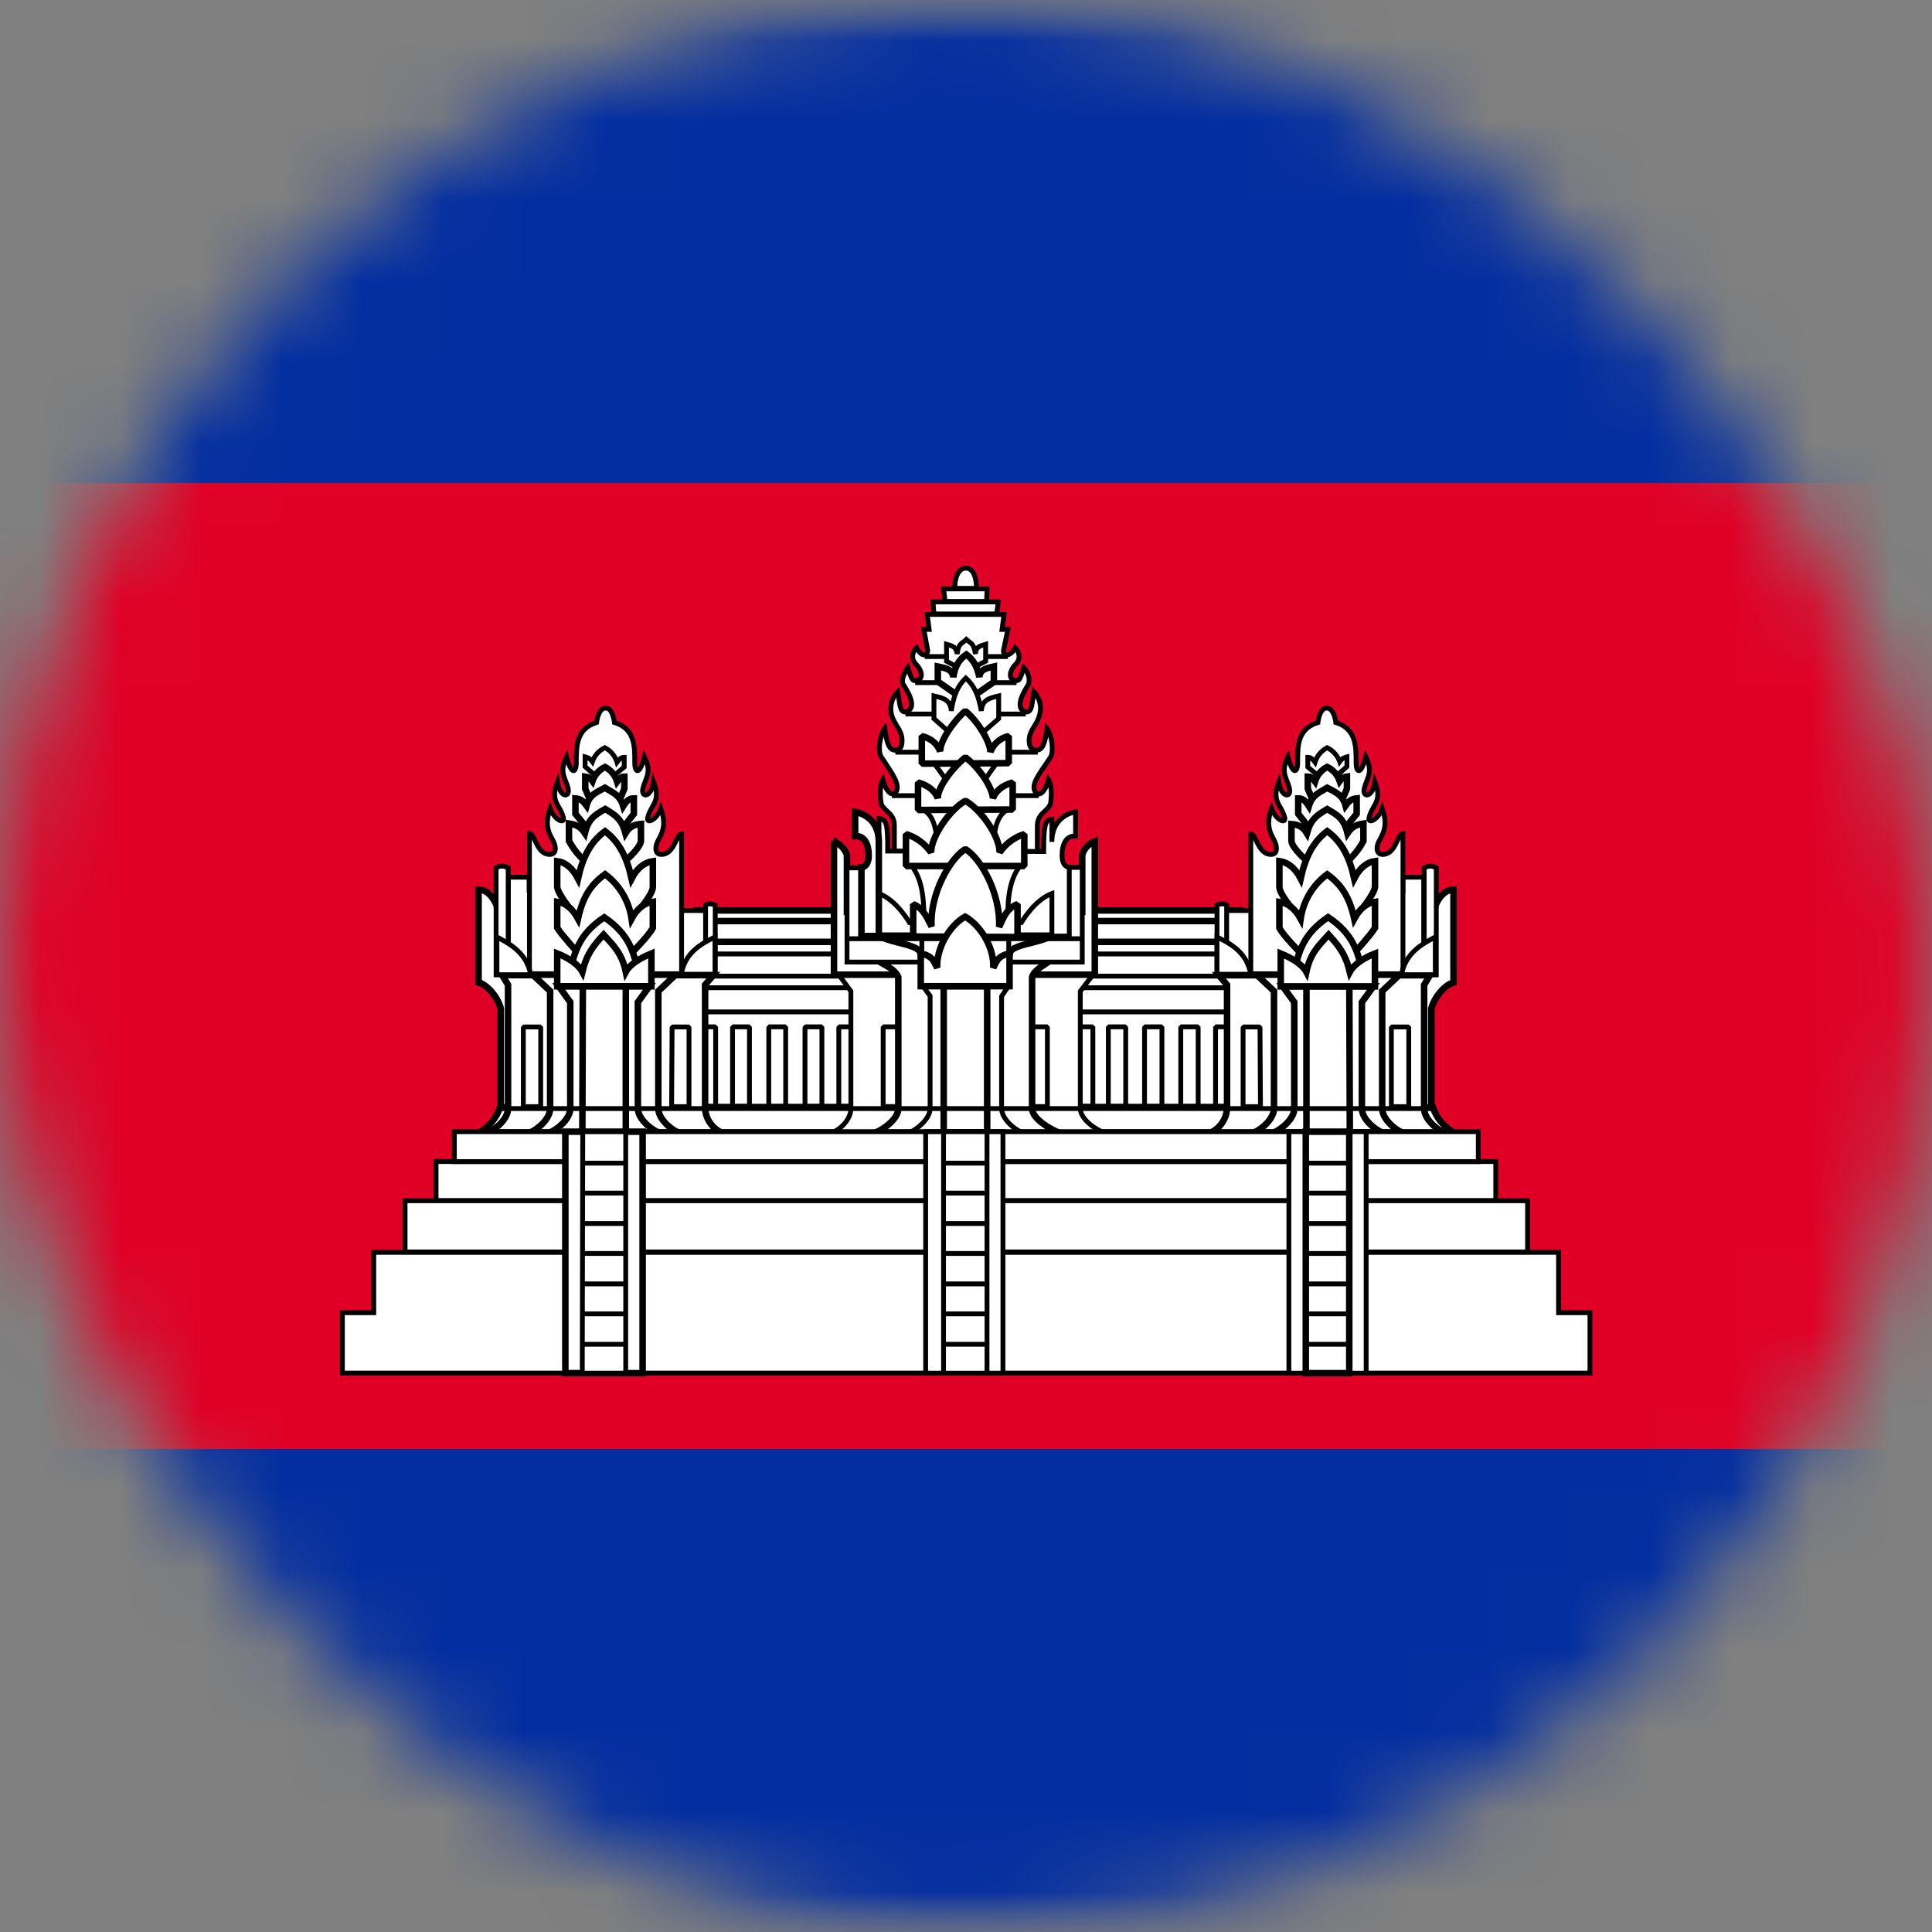 <svg width="24" height="24" viewBox="0 0 24 24" fill="none" xmlns="http://www.w3.org/2000/svg">
<rect x="0" y="0" width="24" height="24" fill="#808080" stroke="none"/>
<mask id="mask0_264_6360" style="mask-type:alpha" maskUnits="userSpaceOnUse" x="0" y="0" width="24" height="24">
<rect width="24" height="24" rx="12" fill="white"/>
</mask>
<g mask="url(#mask0_264_6360)">
<mask id="mask1_264_6360" style="mask-type:luminance" maskUnits="userSpaceOnUse" x="-4" y="0" width="32" height="24">
<path d="M-4 0H28V24H-4V0Z" fill="white"/>
</mask>
<g mask="url(#mask1_264_6360)">
<path d="M-4 0H28V24H-4V0Z" fill="#032EA1"/>
<path d="M-4 6H28V18H-4V6Z" fill="#E00025"/>
<path d="M8.619 11.31H15.447V13.938H8.619V11.31Z" fill="white" stroke="black" stroke-width="0.081" stroke-linejoin="bevel"/>
<path fill-rule="evenodd" clip-rule="evenodd" d="M15.447 11.849H8.619V12.125H15.447V11.849ZM8.619 12.269H15.447V12.569H8.619V12.269ZM15.099 12.755H15.309V13.745H15.099V12.755Z" fill="white"/>
<path d="M8.62 11.85V11.82L8.59 11.85H8.62ZM15.448 11.85H15.478L15.448 11.82V11.85ZM8.62 12.126H8.59L8.62 12.156V12.126ZM15.448 12.126V12.156L15.478 12.126H15.448ZM15.448 12.27H15.478L15.448 12.24V12.27ZM8.62 12.27V12.24L8.59 12.27H8.62ZM15.448 12.57V12.6L15.478 12.57H15.448ZM8.62 12.57H8.59L8.62 12.6V12.57ZM15.31 12.756H15.34L15.31 12.726V12.756ZM15.1 12.756V12.726L15.07 12.756H15.1ZM15.31 13.746V13.776L15.34 13.746H15.31ZM15.1 13.746H15.07L15.1 13.776V13.746ZM8.62 11.88H15.448V11.82H8.62V11.88ZM8.65 12.126V11.85H8.59V12.126H8.65ZM15.448 12.096H8.62V12.156H15.448V12.096ZM15.418 11.85V12.126H15.478V11.85H15.418ZM15.448 12.24H8.62V12.3H15.448V12.24ZM15.478 12.57V12.27H15.418V12.57H15.478ZM8.62 12.6H15.448V12.54H8.62V12.6ZM8.59 12.27V12.57H8.65V12.27H8.59ZM15.31 12.726H15.1V12.786H15.31V12.726ZM15.34 13.746V12.756H15.28V13.746H15.34ZM15.1 13.776H15.31V13.716H15.1V13.776ZM15.07 12.756V13.746H15.13V12.756H15.07Z" fill="black"/>
<path d="M8.619 11.442H15.447V11.7H8.619V11.442Z" fill="white" stroke="black" stroke-width="0.081" stroke-linejoin="bevel"/>
<path fill-rule="evenodd" clip-rule="evenodd" d="M8.89 12.757H8.68V13.747H8.89V12.757ZM10.42 12.757H10.636V13.747H10.42V12.757ZM13.36 12.757H13.576V13.747H13.36V12.757ZM9.1 12.757H9.31V13.747H9.1V12.757ZM9.76 12.757H9.55V13.747H9.76V12.757ZM10 12.757H10.21V13.747H10V12.757ZM13.984 12.757H13.768V13.747H13.984V12.757ZM14.218 12.757H14.434V13.747H14.218V12.757ZM14.884 12.757H14.668V13.747H14.884V12.757Z" fill="white"/>
<path d="M8.68 12.756V12.726L8.65 12.756H8.68ZM8.89 12.756H8.92L8.89 12.726V12.756ZM8.68 13.746H8.65L8.68 13.776V13.746ZM8.89 13.746V13.776L8.92 13.746H8.89ZM10.636 12.756H10.666L10.636 12.726V12.756ZM10.42 12.756V12.726L10.39 12.756H10.42ZM10.636 13.746V13.776L10.666 13.746H10.636ZM10.42 13.746H10.39L10.42 13.776V13.746ZM13.576 12.756H13.606L13.576 12.726V12.756ZM13.36 12.756V12.726L13.33 12.756H13.36ZM13.576 13.746V13.776L13.606 13.746H13.576ZM13.36 13.746H13.33L13.36 13.776V13.746ZM9.31 12.756H9.34L9.31 12.726V12.756ZM9.1 12.756V12.726L9.07 12.756H9.1ZM9.31 13.746V13.776L9.34 13.746H9.31ZM9.1 13.746H9.07L9.1 13.776V13.746ZM9.55 12.756V12.726L9.52 12.756H9.55ZM9.76 12.756H9.79L9.76 12.726V12.756ZM9.55 13.746H9.52L9.55 13.776V13.746ZM9.76 13.746V13.776L9.79 13.746H9.76ZM10.21 12.756H10.24L10.21 12.726V12.756ZM10 12.756V12.726L9.97 12.756H10ZM10.21 13.746V13.776L10.24 13.746H10.21ZM10 13.746H9.97L10 13.776V13.746ZM13.768 12.756V12.726L13.738 12.756H13.768ZM13.984 12.756H14.014L13.984 12.726V12.756ZM13.768 13.746H13.738L13.768 13.776V13.746ZM13.984 13.746V13.776L14.014 13.746H13.984ZM14.434 12.756H14.464L14.434 12.726V12.756ZM14.218 12.756V12.726L14.188 12.756H14.218ZM14.434 13.746V13.776L14.464 13.746H14.434ZM14.218 13.746H14.188L14.218 13.776V13.746ZM14.668 12.756V12.726L14.638 12.756H14.668ZM14.884 12.756H14.914L14.884 12.726V12.756ZM14.668 13.746H14.638L14.668 13.776V13.746ZM14.884 13.746V13.776L14.914 13.746H14.884ZM8.68 12.786H8.89V12.726H8.68V12.786ZM8.71 13.746V12.756H8.65V13.746H8.71ZM8.89 13.716H8.68V13.776H8.89V13.716ZM8.86 12.756V13.746H8.92V12.756H8.86ZM10.636 12.726H10.42V12.786H10.636V12.726ZM10.666 13.746V12.756H10.606V13.746H10.666ZM10.42 13.776H10.636V13.716H10.42V13.776ZM10.39 12.756V13.746H10.45V12.756H10.39ZM13.576 12.726H13.36V12.786H13.576V12.726ZM13.606 13.746V12.756H13.546V13.746H13.606ZM13.36 13.776H13.576V13.716H13.36V13.776ZM13.33 12.756V13.746H13.39V12.756H13.33ZM9.31 12.726H9.1V12.786H9.31V12.726ZM9.34 13.746V12.756H9.28V13.746H9.34ZM9.1 13.776H9.31V13.716H9.1V13.776ZM9.07 12.756V13.746H9.13V12.756H9.07ZM9.55 12.786H9.76V12.726H9.55V12.786ZM9.58 13.746V12.756H9.52V13.746H9.58ZM9.76 13.716H9.55V13.776H9.76V13.716ZM9.73 12.756V13.746H9.79V12.756H9.73ZM10.21 12.726H10V12.786H10.21V12.726ZM10.24 13.746V12.756H10.18V13.746H10.24ZM10 13.776H10.21V13.716H10V13.776ZM9.97 12.756V13.746H10.03V12.756H9.97ZM13.768 12.786H13.984V12.726H13.768V12.786ZM13.798 13.746V12.756H13.738V13.746H13.798ZM13.984 13.716H13.768V13.776H13.984V13.716ZM13.954 12.756V13.746H14.014V12.756H13.954ZM14.434 12.726H14.218V12.786H14.434V12.726ZM14.464 13.746V12.756H14.404V13.746H14.464ZM14.218 13.776H14.434V13.716H14.218V13.776ZM14.188 12.756V13.746H14.248V12.756H14.188ZM14.668 12.786H14.884V12.726H14.668V12.786ZM14.698 13.746V12.756H14.638V13.746H14.698ZM14.884 13.716H14.668V13.776H14.884V13.716ZM14.854 12.756V13.746H14.914V12.756H14.854Z" fill="black"/>
<path d="M5.949 14.07C6.075 14.002 6.169 13.888 6.213 13.752H17.799C17.843 13.888 17.938 14.002 18.063 14.07H5.949Z" fill="white" stroke="black" stroke-width="0.081"/>
<path fill-rule="evenodd" clip-rule="evenodd" d="M12 7.056C11.856 7.062 11.862 7.308 11.862 7.308H12.132C12.132 7.308 12.138 7.056 12 7.056ZM11.112 10.248V10.578H12.888V10.248C12.891 10.157 12.94 10.112 12.984 10.071C13.021 10.036 13.056 10.003 13.056 9.948C13.056 9.948 13.08 9.768 13.026 9.684C12.966 9.924 12.846 9.882 12.846 9.78C12.846 9.707 12.896 9.634 12.999 9.482L13.05 9.408C13.098 9.336 13.068 9.126 13.008 9.048C12.984 9.234 12.954 9.318 12.876 9.318C12.828 9.318 12.786 9.288 12.786 9.198C12.786 9.125 12.817 9.074 12.85 9.021C12.871 8.987 12.892 8.952 12.906 8.91C12.95 8.801 12.926 8.677 12.846 8.592C12.841 8.623 12.837 8.651 12.833 8.677C12.816 8.795 12.808 8.844 12.744 8.844C12.593 8.799 12.723 8.587 12.771 8.51L12.78 8.496C12.81 8.382 12.72 8.292 12.72 8.292C12.672 8.448 12.66 8.466 12.6 8.448C12.528 8.43 12.54 8.328 12.624 8.244C12.678 8.19 12.672 8.106 12.612 8.046C12.552 8.166 12.456 8.148 12.468 8.076L12.522 7.818H12.45L12.474 7.632H11.52L11.544 7.818H11.478L11.526 8.082C11.52 8.154 11.448 8.16 11.388 8.046C11.328 8.106 11.322 8.184 11.376 8.244C11.46 8.328 11.472 8.43 11.4 8.448C11.34 8.466 11.328 8.454 11.28 8.292C11.28 8.292 11.184 8.43 11.22 8.496L11.23 8.512C11.279 8.591 11.406 8.794 11.256 8.844C11.192 8.844 11.184 8.795 11.167 8.677C11.163 8.651 11.159 8.623 11.154 8.592C11.072 8.676 11.046 8.8 11.088 8.91C11.103 8.949 11.123 8.982 11.143 9.013C11.176 9.069 11.208 9.121 11.208 9.198C11.208 9.288 11.172 9.318 11.124 9.318C11.046 9.318 11.016 9.228 10.992 9.048C10.932 9.126 10.902 9.336 10.95 9.402L10.981 9.448C11.097 9.625 11.148 9.702 11.148 9.78C11.148 9.882 11.034 9.924 10.968 9.684C10.92 9.768 10.944 9.948 10.944 9.948C10.944 10.003 10.979 10.035 11.018 10.07C11.063 10.111 11.112 10.157 11.112 10.248ZM11.592 7.476L11.604 7.626H12.384L12.402 7.476H11.592ZM11.742 7.47L11.724 7.314H12.264L12.258 7.47H11.742ZM13.422 13.77C13.422 13.896 13.602 14.028 13.722 14.07H10.332C10.452 14.028 10.572 13.896 10.572 13.77V12.312L10.422 12.108H13.578L13.422 12.312V13.77Z" fill="white"/>
<path d="M11.86 7.309L11.83 7.31L11.831 7.339H11.86V7.309ZM11.998 7.057V7.027L11.997 7.027L11.998 7.057ZM12.13 7.309V7.339H12.159L12.16 7.31L12.13 7.309ZM11.11 10.579H11.08V10.609H11.11V10.579ZM12.886 10.579V10.609H12.916V10.579H12.886ZM12.886 10.249L12.856 10.248V10.249H12.886ZM13.054 9.949L13.024 9.945V9.949H13.054ZM13.024 9.685L13.05 9.669L13.012 9.611L12.995 9.678L13.024 9.685ZM13.006 9.049L13.03 9.031L12.986 8.974L12.976 9.046L13.006 9.049ZM12.904 8.911L12.876 8.9L12.876 8.902L12.904 8.911ZM12.844 8.593L12.866 8.573L12.825 8.529L12.815 8.588L12.844 8.593ZM12.831 8.678L12.861 8.684L12.861 8.683L12.831 8.678ZM12.831 8.678L12.802 8.673L12.801 8.674L12.831 8.678ZM12.742 8.845L12.733 8.875H12.742V8.845ZM12.778 8.497L12.805 8.514L12.807 8.505L12.778 8.497ZM12.718 8.293L12.739 8.272L12.704 8.237L12.69 8.285L12.718 8.293ZM12.598 8.449L12.607 8.421L12.605 8.42L12.598 8.449ZM12.61 8.047L12.631 8.026L12.602 7.997L12.583 8.034L12.61 8.047ZM12.466 8.077L12.437 8.071L12.437 8.072L12.466 8.077ZM12.52 7.819L12.55 7.826L12.557 7.789H12.52V7.819ZM12.448 7.819L12.418 7.816L12.414 7.849H12.448V7.819ZM12.472 7.633L12.502 7.637L12.506 7.603H12.472V7.633ZM11.518 7.633V7.603H11.484L11.489 7.637L11.518 7.633ZM11.542 7.819V7.849H11.576L11.572 7.816L11.542 7.819ZM11.476 7.819V7.789H11.44L11.447 7.825L11.476 7.819ZM11.524 8.083L11.555 8.086L11.554 8.078L11.524 8.083ZM11.386 8.047L11.413 8.033L11.394 7.997L11.365 8.026L11.386 8.047ZM11.374 8.245L11.352 8.265L11.353 8.267L11.374 8.245ZM11.398 8.449L11.391 8.42L11.39 8.421L11.398 8.449ZM11.278 8.293L11.307 8.285L11.289 8.225L11.254 8.276L11.278 8.293ZM11.218 8.497L11.192 8.512L11.193 8.513L11.218 8.497ZM11.254 8.845V8.877L11.264 8.874L11.254 8.845ZM11.152 8.593L11.182 8.588L11.172 8.53L11.131 8.572L11.152 8.593ZM10.99 9.049L11.02 9.045L11.01 8.974L10.966 9.031L10.99 9.049ZM10.948 9.403L10.973 9.387L10.973 9.386L10.948 9.403ZM10.966 9.685L10.995 9.677L10.976 9.608L10.94 9.67L10.966 9.685ZM10.942 9.949H10.973L10.972 9.945L10.942 9.949ZM11.602 7.627L11.572 7.63L11.575 7.657H11.602V7.627ZM11.59 7.477V7.447H11.558L11.56 7.48L11.59 7.477ZM12.382 7.627V7.657H12.409L12.412 7.631L12.382 7.627ZM12.4 7.477L12.43 7.481L12.434 7.447H12.4V7.477ZM11.722 7.315V7.285H11.689L11.692 7.319L11.722 7.315ZM11.74 7.471L11.71 7.475L11.713 7.501H11.74V7.471ZM12.262 7.315L12.292 7.317L12.293 7.285H12.262V7.315ZM12.256 7.471V7.501H12.285L12.286 7.473L12.256 7.471ZM13.72 14.071V14.101L13.73 14.043L13.72 14.071ZM10.33 14.071L10.32 14.043L10.33 14.101V14.071ZM10.57 12.313H10.6V12.303L10.594 12.296L10.57 12.313ZM10.42 12.109V12.079H10.361L10.396 12.127L10.42 12.109ZM13.576 12.109L13.6 12.128L13.637 12.079H13.576V12.109ZM13.42 12.313L13.396 12.295L13.39 12.303V12.313H13.42ZM11.86 7.309C11.89 7.309 11.89 7.309 11.89 7.309C11.89 7.308 11.89 7.307 11.89 7.306C11.89 7.305 11.89 7.302 11.89 7.299C11.89 7.293 11.891 7.284 11.892 7.273C11.893 7.251 11.897 7.222 11.904 7.193C11.912 7.164 11.923 7.138 11.939 7.118C11.954 7.1 11.973 7.088 11.999 7.087L11.997 7.027C11.951 7.029 11.917 7.051 11.893 7.08C11.869 7.109 11.855 7.145 11.846 7.178C11.837 7.211 11.833 7.244 11.832 7.269C11.831 7.281 11.83 7.291 11.83 7.298C11.83 7.302 11.83 7.305 11.83 7.307V7.31C11.83 7.31 11.83 7.31 11.86 7.309ZM12.13 7.279H11.86V7.339H12.13V7.279ZM11.998 7.087C12.022 7.087 12.039 7.098 12.054 7.115C12.069 7.134 12.079 7.161 12.087 7.191C12.094 7.22 12.098 7.249 12.099 7.272C12.1 7.283 12.1 7.293 12.1 7.299C12.1 7.302 12.1 7.305 12.1 7.306V7.308C12.1 7.308 12.1 7.308 12.1 7.308C12.1 7.308 12.1 7.309 12.13 7.309C12.16 7.31 12.16 7.31 12.16 7.31C12.16 7.31 12.16 7.308 12.16 7.307C12.16 7.305 12.16 7.302 12.16 7.298C12.16 7.291 12.16 7.28 12.159 7.268C12.157 7.243 12.153 7.21 12.145 7.176C12.137 7.143 12.123 7.106 12.101 7.078C12.077 7.049 12.043 7.027 11.998 7.027V7.087ZM11.14 10.579V10.249H11.08V10.579H11.14ZM12.886 10.549H11.11V10.609H12.886V10.549ZM12.856 10.249V10.579H12.916V10.249H12.856ZM12.961 10.051C12.917 10.092 12.86 10.145 12.856 10.248L12.916 10.25C12.919 10.173 12.959 10.135 13.002 10.095L12.961 10.051ZM13.024 9.949C13.024 9.99 13.001 10.014 12.961 10.051L13.002 10.095C13.039 10.06 13.084 10.02 13.084 9.949H13.024ZM12.999 9.702C13.021 9.736 13.029 9.794 13.03 9.849C13.03 9.876 13.029 9.9 13.027 9.918C13.027 9.926 13.026 9.933 13.025 9.938C13.025 9.941 13.025 9.942 13.025 9.944C13.025 9.944 13.024 9.945 13.024 9.945C13.024 9.945 13.024 9.945 13.054 9.949C13.084 9.953 13.084 9.953 13.084 9.953C13.084 9.953 13.084 9.953 13.084 9.953C13.084 9.953 13.084 9.952 13.084 9.951C13.084 9.949 13.085 9.947 13.085 9.945C13.086 9.939 13.086 9.932 13.087 9.922C13.088 9.903 13.09 9.877 13.089 9.848C13.089 9.793 13.082 9.719 13.05 9.669L12.999 9.702ZM12.814 9.781C12.814 9.812 12.823 9.841 12.841 9.862C12.859 9.884 12.886 9.897 12.917 9.891C12.947 9.886 12.973 9.865 12.995 9.833C13.018 9.801 13.038 9.755 13.053 9.693L12.995 9.678C12.981 9.736 12.963 9.775 12.946 9.799C12.929 9.823 12.915 9.831 12.906 9.832C12.9 9.833 12.893 9.831 12.887 9.824C12.88 9.816 12.874 9.801 12.874 9.781H12.814ZM12.973 9.467C12.921 9.542 12.882 9.6 12.856 9.648C12.829 9.696 12.814 9.738 12.814 9.781H12.874C12.874 9.752 12.884 9.721 12.908 9.676C12.933 9.632 12.97 9.577 13.023 9.501L12.973 9.467ZM13.023 9.392L12.973 9.467L13.023 9.501L13.073 9.426L13.023 9.392ZM12.982 9.068C13.008 9.1 13.029 9.166 13.038 9.235C13.042 9.269 13.043 9.302 13.04 9.331C13.038 9.36 13.031 9.381 13.023 9.392L13.073 9.426C13.089 9.402 13.097 9.37 13.1 9.337C13.104 9.303 13.102 9.265 13.098 9.228C13.088 9.155 13.065 9.076 13.03 9.031L12.982 9.068ZM12.874 9.349C12.9 9.349 12.923 9.342 12.943 9.327C12.962 9.312 12.976 9.291 12.988 9.267C13.01 9.218 13.024 9.146 13.036 9.053L12.976 9.046C12.964 9.139 12.951 9.202 12.933 9.242C12.924 9.261 12.915 9.273 12.906 9.279C12.898 9.286 12.888 9.289 12.874 9.289V9.349ZM12.754 9.199C12.754 9.249 12.766 9.287 12.789 9.313C12.812 9.34 12.844 9.349 12.874 9.349V9.289C12.857 9.289 12.843 9.284 12.834 9.273C12.824 9.262 12.814 9.24 12.814 9.199H12.754ZM12.822 9.007C12.79 9.059 12.754 9.117 12.754 9.199H12.814C12.814 9.136 12.841 9.091 12.873 9.038L12.822 9.007ZM12.876 8.902C12.863 8.94 12.843 8.972 12.822 9.007L12.873 9.038C12.894 9.004 12.917 8.967 12.933 8.921L12.876 8.902ZM12.822 8.614C12.895 8.691 12.916 8.802 12.876 8.9L12.932 8.923C12.98 8.803 12.954 8.667 12.866 8.573L12.822 8.614ZM12.861 8.683C12.864 8.658 12.869 8.63 12.874 8.598L12.815 8.588C12.809 8.62 12.805 8.649 12.801 8.674L12.861 8.683ZM12.742 8.875C12.762 8.875 12.781 8.872 12.797 8.861C12.813 8.851 12.824 8.835 12.832 8.818C12.846 8.787 12.852 8.74 12.861 8.683L12.801 8.674C12.793 8.735 12.787 8.772 12.777 8.794C12.772 8.804 12.768 8.808 12.765 8.811C12.761 8.813 12.755 8.815 12.742 8.815V8.875ZM12.744 8.496C12.72 8.534 12.674 8.61 12.652 8.682C12.642 8.719 12.637 8.758 12.647 8.794C12.659 8.832 12.687 8.86 12.734 8.874L12.751 8.817C12.722 8.808 12.71 8.793 12.705 8.777C12.699 8.757 12.701 8.731 12.71 8.699C12.729 8.636 12.771 8.567 12.795 8.528L12.744 8.496ZM12.753 8.482L12.744 8.496L12.795 8.528L12.804 8.513L12.753 8.482ZM12.718 8.293C12.697 8.315 12.697 8.315 12.697 8.315C12.697 8.315 12.699 8.316 12.7 8.317C12.702 8.32 12.705 8.323 12.708 8.328C12.715 8.337 12.724 8.35 12.733 8.366C12.749 8.399 12.762 8.442 12.749 8.49L12.807 8.505C12.825 8.438 12.807 8.38 12.786 8.339C12.776 8.319 12.764 8.302 12.755 8.291C12.751 8.285 12.747 8.281 12.744 8.277C12.743 8.276 12.742 8.275 12.741 8.274C12.741 8.273 12.74 8.272 12.739 8.272C12.739 8.272 12.739 8.272 12.739 8.272C12.739 8.272 12.739 8.272 12.718 8.293ZM12.59 8.478C12.605 8.483 12.623 8.487 12.64 8.484C12.66 8.481 12.675 8.47 12.687 8.455C12.698 8.44 12.707 8.421 12.716 8.397C12.725 8.372 12.735 8.341 12.747 8.302L12.69 8.285C12.678 8.324 12.668 8.353 12.66 8.375C12.651 8.398 12.644 8.411 12.639 8.418C12.634 8.425 12.632 8.425 12.631 8.425C12.628 8.425 12.621 8.425 12.607 8.421L12.59 8.478ZM12.601 8.224C12.556 8.269 12.527 8.322 12.522 8.369C12.519 8.392 12.522 8.416 12.534 8.437C12.546 8.458 12.566 8.472 12.591 8.478L12.605 8.42C12.595 8.418 12.589 8.413 12.586 8.407C12.582 8.4 12.58 8.39 12.582 8.376C12.585 8.346 12.605 8.305 12.643 8.267L12.601 8.224ZM12.589 8.069C12.64 8.12 12.641 8.184 12.601 8.224L12.643 8.267C12.712 8.198 12.7 8.095 12.631 8.026L12.589 8.069ZM12.437 8.072C12.432 8.097 12.437 8.121 12.452 8.139C12.467 8.157 12.49 8.165 12.513 8.164C12.558 8.162 12.605 8.126 12.637 8.061L12.583 8.034C12.556 8.089 12.524 8.104 12.51 8.104C12.503 8.105 12.5 8.102 12.498 8.101C12.497 8.099 12.494 8.094 12.496 8.082L12.437 8.072ZM12.491 7.813L12.437 8.071L12.496 8.084L12.55 7.826L12.491 7.813ZM12.448 7.849H12.52V7.789H12.448V7.849ZM12.443 7.63L12.418 7.816L12.478 7.823L12.502 7.637L12.443 7.63ZM11.518 7.663H12.472V7.603H11.518V7.663ZM11.572 7.816L11.548 7.63L11.489 7.637L11.512 7.823L11.572 7.816ZM11.476 7.849H11.542V7.789H11.476V7.849ZM11.554 8.078L11.506 7.814L11.447 7.825L11.495 8.089L11.554 8.078ZM11.36 8.061C11.391 8.121 11.43 8.159 11.471 8.165C11.493 8.168 11.515 8.161 11.53 8.145C11.545 8.13 11.552 8.108 11.554 8.086L11.494 8.081C11.493 8.094 11.489 8.101 11.487 8.103C11.485 8.105 11.484 8.106 11.48 8.105C11.468 8.104 11.442 8.088 11.413 8.033L11.36 8.061ZM11.396 8.225C11.374 8.201 11.366 8.174 11.367 8.148C11.369 8.122 11.382 8.094 11.407 8.069L11.365 8.026C11.331 8.06 11.31 8.101 11.307 8.144C11.305 8.188 11.32 8.23 11.352 8.265L11.396 8.225ZM11.405 8.478C11.431 8.472 11.451 8.458 11.463 8.437C11.474 8.416 11.477 8.392 11.475 8.369C11.469 8.322 11.441 8.269 11.395 8.224L11.353 8.267C11.392 8.305 11.411 8.346 11.415 8.376C11.417 8.39 11.414 8.4 11.411 8.407C11.407 8.413 11.402 8.418 11.391 8.42L11.405 8.478ZM11.249 8.302C11.261 8.342 11.271 8.374 11.281 8.399C11.29 8.423 11.299 8.443 11.31 8.457C11.322 8.473 11.338 8.483 11.358 8.485C11.375 8.487 11.392 8.483 11.407 8.478L11.39 8.421C11.375 8.425 11.368 8.426 11.364 8.426C11.363 8.425 11.361 8.426 11.357 8.42C11.352 8.414 11.345 8.401 11.337 8.378C11.329 8.356 11.319 8.325 11.307 8.285L11.249 8.302ZM11.245 8.483C11.24 8.475 11.239 8.462 11.242 8.443C11.245 8.424 11.253 8.403 11.262 8.383C11.271 8.363 11.281 8.345 11.29 8.331C11.293 8.325 11.297 8.319 11.299 8.316C11.3 8.314 11.301 8.313 11.302 8.312C11.302 8.311 11.303 8.311 11.303 8.311C11.303 8.311 11.303 8.311 11.303 8.311C11.303 8.311 11.303 8.31 11.278 8.293C11.254 8.276 11.254 8.276 11.254 8.276C11.253 8.277 11.253 8.278 11.252 8.278C11.252 8.279 11.25 8.281 11.249 8.283C11.246 8.287 11.242 8.293 11.238 8.3C11.229 8.315 11.218 8.335 11.207 8.358C11.197 8.381 11.187 8.407 11.183 8.432C11.178 8.458 11.178 8.487 11.192 8.512L11.245 8.483ZM11.254 8.498L11.244 8.482L11.193 8.513L11.203 8.53L11.254 8.498ZM11.264 8.874C11.309 8.859 11.337 8.83 11.349 8.792C11.36 8.757 11.355 8.718 11.345 8.682C11.324 8.611 11.278 8.537 11.254 8.498L11.203 8.53C11.228 8.57 11.269 8.637 11.287 8.699C11.296 8.73 11.297 8.756 11.291 8.775C11.286 8.792 11.274 8.807 11.245 8.817L11.264 8.874ZM11.136 8.683C11.144 8.74 11.151 8.787 11.165 8.818C11.172 8.835 11.183 8.851 11.199 8.861C11.216 8.872 11.234 8.875 11.254 8.875V8.815C11.242 8.815 11.236 8.813 11.232 8.811C11.228 8.808 11.224 8.804 11.22 8.794C11.21 8.772 11.204 8.735 11.195 8.674L11.136 8.683ZM11.123 8.598C11.128 8.63 11.132 8.658 11.136 8.683L11.195 8.674C11.191 8.649 11.187 8.62 11.182 8.588L11.123 8.598ZM11.114 8.901C11.076 8.802 11.099 8.69 11.174 8.614L11.131 8.572C11.04 8.665 11.012 8.801 11.058 8.922L11.114 8.901ZM11.166 9C11.147 8.968 11.128 8.937 11.114 8.901L11.058 8.922C11.075 8.964 11.096 8.999 11.115 9.031L11.166 9ZM11.236 9.199C11.236 9.114 11.2 9.055 11.166 9L11.115 9.031C11.149 9.087 11.176 9.132 11.176 9.199H11.236ZM11.122 9.349C11.153 9.349 11.184 9.339 11.206 9.312C11.227 9.286 11.236 9.248 11.236 9.199H11.176C11.176 9.241 11.168 9.263 11.159 9.274C11.151 9.284 11.14 9.289 11.122 9.289V9.349ZM10.96 9.053C10.973 9.143 10.986 9.215 11.009 9.264C11.02 9.289 11.034 9.311 11.053 9.326C11.073 9.342 11.096 9.349 11.122 9.349V9.289C11.109 9.289 11.099 9.286 11.091 9.279C11.082 9.272 11.072 9.259 11.063 9.24C11.045 9.199 11.032 9.136 11.02 9.045L10.96 9.053ZM10.973 9.386C10.965 9.376 10.959 9.357 10.956 9.328C10.953 9.301 10.954 9.268 10.959 9.235C10.967 9.166 10.989 9.1 11.014 9.068L10.966 9.031C10.932 9.076 10.908 9.155 10.899 9.227C10.894 9.264 10.893 9.301 10.896 9.334C10.899 9.366 10.907 9.398 10.924 9.421L10.973 9.386ZM11.004 9.433L10.973 9.387L10.923 9.42L10.954 9.466L11.004 9.433ZM11.176 9.781C11.176 9.736 11.161 9.692 11.133 9.639C11.104 9.586 11.062 9.521 11.004 9.433L10.954 9.466C11.012 9.555 11.053 9.617 11.08 9.667C11.106 9.716 11.116 9.75 11.116 9.781H11.176ZM10.937 9.693C10.954 9.755 10.975 9.801 10.998 9.833C11.02 9.865 11.046 9.886 11.076 9.891C11.106 9.897 11.133 9.884 11.151 9.862C11.168 9.841 11.176 9.812 11.176 9.781H11.116C11.116 9.802 11.111 9.816 11.104 9.824C11.098 9.832 11.092 9.833 11.086 9.832C11.079 9.831 11.064 9.823 11.047 9.799C11.029 9.774 11.011 9.735 10.995 9.677L10.937 9.693ZM10.942 9.949C10.972 9.945 10.972 9.945 10.972 9.945C10.972 9.945 10.972 9.944 10.972 9.944C10.972 9.942 10.971 9.941 10.971 9.938C10.971 9.933 10.97 9.926 10.969 9.917C10.968 9.9 10.966 9.876 10.966 9.849C10.966 9.822 10.968 9.793 10.972 9.767C10.976 9.74 10.983 9.717 10.992 9.7L10.94 9.67C10.926 9.696 10.917 9.727 10.913 9.757C10.908 9.788 10.906 9.82 10.906 9.849C10.906 9.878 10.908 9.904 10.909 9.922C10.91 9.932 10.911 9.939 10.912 9.945C10.912 9.947 10.912 9.95 10.912 9.951C10.912 9.952 10.912 9.952 10.912 9.953C10.912 9.953 10.912 9.953 10.912 9.953C10.912 9.953 10.912 9.953 10.942 9.949ZM11.036 10.05C10.996 10.013 10.973 9.989 10.973 9.949H10.912C10.912 10.019 10.959 10.06 10.995 10.094L11.036 10.05ZM11.14 10.249C11.14 10.144 11.081 10.091 11.036 10.05L10.995 10.094C11.04 10.135 11.08 10.172 11.08 10.249H11.14ZM11.632 7.625L11.62 7.475L11.56 7.48L11.572 7.63L11.632 7.625ZM12.382 7.597H11.602V7.657H12.382V7.597ZM12.37 7.474L12.352 7.624L12.412 7.631L12.43 7.481L12.37 7.474ZM11.59 7.507H12.4V7.447H11.59V7.507ZM11.692 7.319L11.71 7.475L11.77 7.468L11.752 7.312L11.692 7.319ZM12.262 7.285H11.722V7.345H12.262V7.285ZM12.286 7.473L12.292 7.317L12.232 7.314L12.226 7.47L12.286 7.473ZM11.74 7.501H12.256V7.441H11.74V7.501ZM13.73 14.043C13.674 14.023 13.602 13.982 13.545 13.931C13.487 13.878 13.45 13.821 13.45 13.771H13.39C13.39 13.848 13.444 13.92 13.505 13.975C13.568 14.032 13.646 14.077 13.71 14.1L13.73 14.043ZM10.33 14.101H13.72V14.041H10.33V14.101ZM10.54 13.771C10.54 13.825 10.514 13.883 10.472 13.934C10.43 13.984 10.374 14.024 10.32 14.043L10.34 14.1C10.406 14.077 10.47 14.03 10.518 13.972C10.566 13.915 10.6 13.844 10.6 13.771H10.54ZM10.54 12.313V13.771H10.6V12.313H10.54ZM10.396 12.127L10.546 12.331L10.594 12.296L10.444 12.092L10.396 12.127ZM13.576 12.079H10.42V12.139H13.576V12.079ZM13.444 12.332L13.6 12.128L13.552 12.091L13.396 12.295L13.444 12.332ZM13.45 13.771V12.313H13.39V13.771H13.45Z" fill="black"/>
<path fill-rule="evenodd" clip-rule="evenodd" d="M11.189 12.757H10.973V13.747H11.189V12.757ZM13.013 12.757H12.797V13.747H13.013V12.757Z" fill="white"/>
<path d="M10.971 12.756V12.726L10.941 12.756H10.971ZM11.187 12.756H11.217L11.187 12.726V12.756ZM10.971 13.746H10.941L10.971 13.776V13.746ZM11.187 13.746V13.776L11.217 13.746H11.187ZM12.795 12.756V12.726L12.765 12.756H12.795ZM13.011 12.756H13.041L13.011 12.726V12.756ZM12.795 13.746H12.765L12.795 13.776V13.746ZM13.011 13.746V13.776L13.041 13.746H13.011ZM10.971 12.786H11.187V12.726H10.971V12.786ZM11.001 13.746V12.756H10.941V13.746H11.001ZM11.187 13.716H10.971V13.776H11.187V13.716ZM11.157 12.756V13.746H11.217V12.756H11.157ZM12.795 12.786H13.011V12.726H12.795V12.786ZM12.825 13.746V12.756H12.765V13.746H12.825ZM13.011 13.716H12.795V13.776H13.011V13.716ZM12.981 12.756V13.746H13.041V12.756H12.981Z" fill="black"/>
<path d="M10.36 10.452V12.108H13.6V10.452C13.524 10.48 13.466 10.542 13.444 10.62V11.328H10.521V10.62C10.521 10.62 10.486 10.5 10.354 10.452H10.36Z" fill="white" stroke="black" stroke-width="0.081"/>
<path d="M13.157 14.071C13.049 14.029 12.821 13.897 12.821 13.771V12.139C12.845 12.049 12.965 11.995 13.043 11.935H10.901C11.003 11.995 11.117 12.037 11.159 12.139V13.771C11.159 13.897 10.979 14.029 10.871 14.071H13.157Z" fill="white" stroke="black" stroke-width="0.081"/>
<path fill-rule="evenodd" clip-rule="evenodd" d="M13.444 10.776V11.952H10.521V10.782H10.822V10.662H13.149V10.776H13.444ZM12.441 13.77C12.441 13.896 12.591 14.028 12.7 14.07H11.296C11.398 14.028 11.553 13.896 11.553 13.77V12.372L11.463 12.252H12.525L12.441 12.378V13.77Z" fill="white"/>
<path d="M13.444 11.951V11.981H13.474V11.951H13.444ZM13.444 10.775H13.474V10.745H13.444V10.775ZM10.522 11.951H10.492V11.981H10.522V11.951ZM10.522 10.781V10.751H10.492V10.781H10.522ZM10.822 10.781V10.811H10.852V10.781H10.822ZM10.822 10.661V10.631H10.792V10.661H10.822ZM13.15 10.661H13.18V10.631H13.15V10.661ZM13.15 10.775H13.12V10.805H13.15V10.775ZM12.7 14.069V14.099L12.711 14.041L12.7 14.069ZM11.296 14.069L11.285 14.041L11.296 14.099V14.069ZM11.554 12.371H11.584V12.361L11.578 12.353L11.554 12.371ZM11.464 12.251V12.221H11.404L11.44 12.269L11.464 12.251ZM12.526 12.251L12.551 12.268L12.582 12.221H12.526V12.251ZM12.442 12.377L12.417 12.36L12.412 12.368V12.377H12.442ZM13.474 11.951V10.775H13.414V11.951H13.474ZM10.522 11.981H13.444V11.921H10.522V11.981ZM10.492 10.781V11.951H10.552V10.781H10.492ZM10.822 10.751H10.522V10.811H10.822V10.751ZM10.792 10.661V10.781H10.852V10.661H10.792ZM13.15 10.631H10.822V10.691H13.15V10.631ZM13.18 10.775V10.661H13.12V10.775H13.18ZM13.444 10.745H13.15V10.805H13.444V10.745ZM12.711 14.041C12.662 14.022 12.601 13.981 12.553 13.93C12.504 13.878 12.472 13.821 12.472 13.769H12.412C12.412 13.843 12.456 13.915 12.509 13.971C12.562 14.028 12.631 14.074 12.689 14.097L12.711 14.041ZM11.296 14.099H12.7V14.039H11.296V14.099ZM11.524 13.769C11.524 13.82 11.492 13.878 11.442 13.93C11.393 13.981 11.332 14.022 11.285 14.041L11.308 14.097C11.363 14.074 11.431 14.028 11.485 13.971C11.539 13.915 11.584 13.844 11.584 13.769H11.524ZM11.524 12.371V13.769H11.584V12.371H11.524ZM11.44 12.269L11.53 12.389L11.578 12.353L11.488 12.233L11.44 12.269ZM12.526 12.221H11.464V12.281H12.526V12.221ZM12.467 12.393L12.551 12.268L12.501 12.234L12.417 12.36L12.467 12.393ZM12.472 13.769V12.377H12.412V13.769H12.472Z" fill="black"/>
<path d="M11.723 12.251H12.263V14.069H11.723V12.251Z" fill="white" stroke="black" stroke-width="0.081"/>
<path d="M12.544 11.851C12.544 11.731 12.892 11.725 13.072 11.623H10.912C11.092 11.725 11.434 11.731 11.434 11.851L11.506 12.085L12.406 12.121L12.544 11.851Z" fill="white" stroke="black" stroke-width="0.081" stroke-linejoin="bevel"/>
<path fill-rule="evenodd" clip-rule="evenodd" d="M13.36 10.086C13.36 10.086 13.066 10.122 13.066 10.458V10.176C12.976 10.176 12.964 10.284 12.964 10.578L11.026 10.572C11.026 10.29 11.026 10.17 10.918 10.17V11.1C11.14 11.184 11.296 11.46 11.296 11.46H12.688C12.688 11.46 12.844 11.184 13.066 11.1V11.628H13.282V10.776C13.282 10.776 13.192 10.776 13.192 10.626C13.192 10.482 13.246 10.38 13.36 10.386V10.086Z" fill="white"/>
<path d="M13.361 10.086H13.391V10.052L13.357 10.056L13.361 10.086ZM13.067 10.176H13.097V10.146H13.067V10.176ZM12.965 10.578L12.965 10.608L12.995 10.608V10.578H12.965ZM11.027 10.572H10.997V10.602L11.027 10.602L11.027 10.572ZM10.919 10.17V10.14H10.889V10.17H10.919ZM10.919 11.1H10.889V11.12L10.908 11.128L10.919 11.1ZM11.297 11.46L11.271 11.474L11.279 11.49H11.297V11.46ZM12.689 11.46V11.49H12.706L12.715 11.474L12.689 11.46ZM13.067 11.1H13.097V11.056L13.056 11.072L13.067 11.1ZM13.067 11.628H13.037V11.658H13.067V11.628ZM13.283 11.628V11.658H13.313V11.628H13.283ZM13.283 10.776H13.313V10.746H13.283V10.776ZM13.361 10.386L13.359 10.416L13.391 10.417V10.386H13.361ZM13.097 10.458C13.097 10.3 13.165 10.216 13.231 10.17C13.264 10.147 13.298 10.133 13.324 10.125C13.336 10.121 13.347 10.119 13.354 10.117C13.358 10.117 13.36 10.116 13.362 10.116C13.363 10.116 13.364 10.116 13.364 10.116C13.364 10.116 13.364 10.116 13.364 10.116C13.364 10.116 13.364 10.115 13.361 10.086C13.357 10.056 13.357 10.056 13.357 10.056C13.357 10.056 13.356 10.056 13.356 10.056C13.355 10.056 13.354 10.056 13.353 10.056C13.35 10.057 13.347 10.058 13.342 10.059C13.333 10.06 13.321 10.063 13.306 10.068C13.276 10.077 13.236 10.093 13.197 10.121C13.116 10.177 13.037 10.279 13.037 10.458H13.097ZM13.037 10.176V10.458H13.097V10.176H13.037ZM12.995 10.578C12.995 10.43 12.998 10.333 13.011 10.273C13.018 10.243 13.026 10.227 13.035 10.218C13.042 10.21 13.051 10.206 13.067 10.206V10.146C13.037 10.146 13.011 10.155 12.991 10.177C12.972 10.197 12.96 10.226 12.953 10.26C12.938 10.328 12.935 10.432 12.935 10.578H12.995ZM11.027 10.602L12.965 10.608L12.965 10.548L11.027 10.542L11.027 10.602ZM10.919 10.2C10.94 10.2 10.951 10.205 10.96 10.214C10.969 10.223 10.977 10.241 10.984 10.271C10.996 10.332 10.997 10.429 10.997 10.572H11.057C11.057 10.432 11.057 10.328 11.043 10.259C11.035 10.224 11.024 10.194 11.003 10.172C10.98 10.149 10.952 10.14 10.919 10.14V10.2ZM10.949 11.1V10.17H10.889V11.1H10.949ZM11.297 11.46C11.323 11.445 11.323 11.445 11.323 11.445C11.323 11.445 11.323 11.445 11.323 11.445C11.323 11.445 11.322 11.444 11.322 11.444C11.322 11.443 11.321 11.443 11.321 11.441C11.319 11.439 11.318 11.436 11.315 11.432C11.31 11.424 11.303 11.413 11.294 11.399C11.275 11.371 11.248 11.333 11.214 11.292C11.146 11.211 11.047 11.116 10.929 11.072L10.908 11.128C11.012 11.167 11.102 11.252 11.168 11.331C11.2 11.369 11.226 11.405 11.244 11.432C11.253 11.445 11.259 11.456 11.264 11.463C11.266 11.467 11.268 11.47 11.269 11.472C11.27 11.473 11.27 11.474 11.271 11.474C11.271 11.474 11.271 11.474 11.297 11.46ZM12.689 11.43H11.297V11.49H12.689V11.43ZM13.056 11.072C12.938 11.116 12.839 11.211 12.771 11.292C12.737 11.333 12.71 11.371 12.691 11.399C12.682 11.413 12.675 11.424 12.67 11.432C12.668 11.436 12.666 11.439 12.665 11.441C12.664 11.443 12.664 11.443 12.663 11.444C12.663 11.444 12.663 11.444 12.663 11.444C12.663 11.444 12.663 11.445 12.663 11.445C12.663 11.445 12.663 11.445 12.689 11.46C12.715 11.474 12.715 11.474 12.715 11.474C12.715 11.475 12.715 11.474 12.715 11.474C12.715 11.474 12.716 11.473 12.716 11.472C12.717 11.47 12.719 11.467 12.721 11.463C12.726 11.456 12.733 11.445 12.742 11.432C12.759 11.405 12.785 11.369 12.817 11.331C12.883 11.252 12.973 11.167 13.077 11.128L13.056 11.072ZM13.097 11.628V11.1H13.037V11.628H13.097ZM13.283 11.598H13.067V11.658H13.283V11.598ZM13.253 10.776V11.628H13.313V10.776H13.253ZM13.163 10.626C13.163 10.707 13.187 10.754 13.219 10.78C13.234 10.793 13.249 10.799 13.261 10.802C13.266 10.804 13.271 10.805 13.275 10.805C13.277 10.805 13.279 10.806 13.28 10.806H13.282C13.281 10.806 13.282 10.806 13.282 10.806L13.283 10.806C13.283 10.806 13.283 10.806 13.283 10.776C13.283 10.746 13.283 10.746 13.283 10.746C13.283 10.746 13.283 10.746 13.283 10.746C13.282 10.745 13.279 10.745 13.277 10.744C13.271 10.743 13.264 10.74 13.257 10.734C13.243 10.722 13.223 10.694 13.223 10.626H13.163ZM13.362 10.356C13.294 10.352 13.242 10.382 13.209 10.433C13.177 10.483 13.163 10.551 13.163 10.626H13.223C13.223 10.557 13.236 10.502 13.259 10.466C13.281 10.432 13.313 10.413 13.359 10.416L13.362 10.356ZM13.331 10.086V10.386H13.391V10.086H13.331Z" fill="black"/>
<path d="M10.917 10.458C10.917 10.122 10.623 10.086 10.623 10.086V10.386C10.737 10.38 10.791 10.482 10.791 10.626C10.791 10.776 10.701 10.776 10.701 10.776V11.628H10.917V10.458Z" fill="white" stroke="black" stroke-width="0.081"/>
<path d="M11.488 8.186H12.52V8.126H11.488V8.186ZM11.368 8.51H12.628V8.45H11.368V8.51ZM11.248 8.9H12.742V8.84H11.248V8.9ZM11.122 9.374H12.892V9.314H11.122V9.374ZM11.08 9.914H12.904V9.854H11.08V9.914Z" fill="black"/>
<path d="M11.451 11.641V11.611H11.421V11.641H11.451ZM12.531 11.641H12.561V11.611H12.531V11.641ZM12.531 12.037V12.067H12.561V12.037H12.531ZM11.451 12.037H11.421V12.067H11.451V12.037ZM10.527 11.691H13.443V11.631H10.527V11.691ZM13.443 11.631H10.527V11.691H13.443V11.631ZM11.451 11.671H12.531V11.611H11.451V11.671ZM12.501 11.641V12.037H12.561V11.641H12.501ZM12.531 12.007H11.451V12.067H12.531V12.007ZM11.481 12.037V11.641H11.421V12.037H11.481Z" fill="black"/>
<path fill-rule="evenodd" clip-rule="evenodd" d="M11.756 8.214L11.9 8.292L12.104 8.286L12.242 8.214V8.004C12.235 8.007 12.227 8.009 12.22 8.011C12.17 8.026 12.116 8.041 12.116 8.124C12.098 8.017 12.075 8 12.038 7.973C12.027 7.965 12.016 7.956 12.002 7.944C11.989 7.958 11.976 7.968 11.964 7.976C11.928 8.002 11.902 8.021 11.888 8.124C11.878 8.038 11.828 8.025 11.775 8.01C11.769 8.008 11.763 8.006 11.756 8.004V8.214ZM11.475 11.482C11.477 11.263 11.48 10.947 11.318 10.752H12.674C12.512 10.947 12.516 11.263 12.518 11.482C12.518 11.506 12.518 11.529 12.518 11.55H11.474C11.474 11.529 11.475 11.506 11.475 11.482Z" fill="white"/>
<path d="M11.902 8.292L11.888 8.318L11.895 8.322L11.903 8.322L11.902 8.292ZM11.758 8.214H11.728V8.232L11.744 8.24L11.758 8.214ZM12.106 8.286L12.107 8.319L12.12 8.312L12.106 8.286ZM12.244 8.214L12.258 8.24L12.274 8.232V8.214H12.244ZM12.244 8.004H12.274V7.962L12.235 7.975L12.244 8.004ZM12.118 8.124L12.088 8.129L12.148 8.124H12.118ZM12.004 7.944L12.024 7.921L12.003 7.902L11.983 7.922L12.004 7.944ZM11.89 8.124L11.86 8.127L11.92 8.128L11.89 8.124ZM11.758 8.004L11.767 7.975L11.728 7.963V8.004H11.758ZM11.32 10.752V10.722H11.256L11.297 10.771L11.32 10.752ZM12.676 10.752L12.699 10.771L12.74 10.722H12.676V10.752ZM12.52 11.55V11.58H12.55V11.55H12.52ZM11.476 11.55H11.446V11.58H11.476V11.55ZM11.916 8.265L11.772 8.187L11.744 8.24L11.888 8.318L11.916 8.265ZM12.105 8.256L11.901 8.262L11.903 8.322L12.107 8.316L12.105 8.256ZM12.23 8.187L12.092 8.259L12.12 8.312L12.258 8.24L12.23 8.187ZM12.214 8.004V8.214H12.274V8.004H12.214ZM12.23 8.039C12.237 8.037 12.245 8.035 12.254 8.032L12.235 7.975C12.228 7.977 12.221 7.979 12.213 7.982L12.23 8.039ZM12.148 8.124C12.148 8.09 12.159 8.074 12.17 8.065C12.184 8.053 12.204 8.047 12.23 8.039L12.213 7.982C12.19 7.989 12.157 7.997 12.132 8.018C12.104 8.041 12.088 8.075 12.088 8.124H12.148ZM12.022 7.996C12.041 8.01 12.051 8.018 12.06 8.033C12.07 8.05 12.079 8.076 12.088 8.129L12.148 8.119C12.138 8.064 12.127 8.028 12.111 8.003C12.095 7.976 12.076 7.962 12.057 7.948L12.022 7.996ZM11.984 7.966C11.998 7.979 12.011 7.988 12.022 7.996L12.057 7.948C12.047 7.94 12.036 7.932 12.024 7.921L11.984 7.966ZM11.983 8C11.995 7.991 12.01 7.98 12.025 7.965L11.983 7.922C11.971 7.934 11.96 7.943 11.948 7.951L11.983 8ZM11.92 8.128C11.926 8.078 11.935 8.052 11.945 8.036C11.954 8.021 11.965 8.013 11.983 8L11.948 7.951C11.93 7.964 11.91 7.979 11.894 8.005C11.878 8.031 11.867 8.067 11.86 8.12L11.92 8.128ZM11.769 8.038C11.796 8.046 11.816 8.052 11.831 8.063C11.844 8.073 11.856 8.09 11.86 8.127L11.92 8.12C11.914 8.071 11.896 8.038 11.868 8.016C11.842 7.996 11.81 7.987 11.785 7.98L11.769 8.038ZM11.749 8.032C11.756 8.034 11.762 8.036 11.769 8.038L11.785 7.98C11.778 7.978 11.773 7.977 11.767 7.975L11.749 8.032ZM11.788 8.214V8.004H11.728V8.214H11.788ZM11.297 10.771C11.373 10.862 11.411 10.983 11.43 11.111C11.449 11.239 11.448 11.371 11.447 11.48L11.507 11.481C11.508 11.372 11.509 11.236 11.489 11.103C11.47 10.97 11.429 10.836 11.343 10.732L11.297 10.771ZM12.676 10.722H11.32V10.782H12.676V10.722ZM12.55 11.48C12.548 11.371 12.547 11.239 12.566 11.111C12.585 10.983 12.623 10.862 12.699 10.771L12.653 10.732C12.567 10.836 12.526 10.97 12.506 11.103C12.487 11.236 12.488 11.372 12.489 11.481L12.55 11.48ZM12.55 11.55C12.55 11.528 12.55 11.505 12.55 11.48L12.489 11.481C12.49 11.505 12.49 11.528 12.49 11.55H12.55ZM11.476 11.58H12.52V11.52H11.476V11.58ZM11.447 11.48C11.446 11.505 11.446 11.528 11.446 11.55H11.506C11.506 11.528 11.506 11.505 11.507 11.481L11.447 11.48Z" fill="black"/>
<path d="M11.89 8.634L11.65 8.466V8.28C11.74 8.298 11.83 8.31 11.842 8.412C11.866 8.262 11.92 8.19 12.004 8.13C12.082 8.19 12.136 8.262 12.166 8.412C12.172 8.31 12.268 8.298 12.346 8.28V8.472L12.112 8.634H11.89Z" fill="white" stroke="black" stroke-width="0.081"/>
<path fill-rule="evenodd" clip-rule="evenodd" d="M11.873 9.169L11.603 8.929V8.647L11.627 8.653C11.716 8.674 11.808 8.695 11.819 8.833C11.849 8.623 11.909 8.509 11.999 8.425C12.095 8.509 12.155 8.623 12.191 8.833C12.202 8.695 12.293 8.674 12.382 8.653L12.407 8.647V8.929L12.131 9.169H11.873ZM12.377 9.487L12.137 9.829H11.855L11.609 9.487H12.377ZM11.645 10.513C11.633 10.261 11.585 10.123 11.465 10.057H12.521C12.401 10.123 12.353 10.261 12.341 10.513H11.645Z" fill="white"/>
<path d="M11.602 8.927H11.572V8.941L11.582 8.95L11.602 8.927ZM11.872 9.167L11.852 9.19L11.86 9.197H11.872V9.167ZM11.602 8.645L11.609 8.616L11.572 8.607V8.645H11.602ZM11.818 8.831L11.788 8.834L11.847 8.835L11.818 8.831ZM11.998 8.423L12.017 8.401L11.997 8.383L11.977 8.401L11.998 8.423ZM12.19 8.831L12.16 8.836L12.22 8.834L12.19 8.831ZM12.406 8.645H12.436V8.607L12.399 8.616L12.406 8.645ZM12.406 8.927L12.425 8.95L12.436 8.941V8.927H12.406ZM12.13 9.167V9.197H12.141L12.149 9.19L12.13 9.167ZM12.136 9.827V9.857H12.151L12.16 9.844L12.136 9.827ZM12.376 9.485L12.4 9.502L12.433 9.455H12.376V9.485ZM11.854 9.827L11.829 9.845L11.838 9.857H11.854V9.827ZM11.608 9.485V9.455H11.549L11.583 9.503L11.608 9.485ZM11.464 10.055V10.025L11.449 10.082L11.464 10.055ZM11.644 10.511L11.614 10.513L11.615 10.541H11.644V10.511ZM12.52 10.055L12.534 10.082L12.52 10.025V10.055ZM12.34 10.511V10.541H12.368L12.37 10.513L12.34 10.511ZM11.582 8.95L11.852 9.19L11.892 9.145L11.622 8.905L11.582 8.95ZM11.572 8.645V8.927H11.632V8.645H11.572ZM11.633 8.622L11.609 8.616L11.595 8.674L11.619 8.68L11.633 8.622ZM11.848 8.829C11.841 8.753 11.812 8.704 11.769 8.673C11.728 8.644 11.676 8.632 11.633 8.622L11.619 8.68C11.665 8.691 11.704 8.701 11.734 8.722C11.761 8.741 11.783 8.773 11.788 8.834L11.848 8.829ZM11.977 8.401C11.881 8.491 11.819 8.612 11.788 8.827L11.847 8.835C11.877 8.63 11.935 8.523 12.018 8.445L11.977 8.401ZM12.219 8.826C12.182 8.612 12.12 8.491 12.017 8.401L11.978 8.446C12.067 8.524 12.125 8.63 12.16 8.836L12.219 8.826ZM12.374 8.622C12.331 8.632 12.28 8.644 12.239 8.673C12.195 8.704 12.166 8.753 12.16 8.829L12.22 8.834C12.225 8.773 12.246 8.741 12.274 8.722C12.303 8.701 12.342 8.691 12.388 8.68L12.374 8.622ZM12.399 8.616L12.374 8.622L12.388 8.68L12.413 8.674L12.399 8.616ZM12.436 8.927V8.645H12.376V8.927H12.436ZM12.149 9.19L12.425 8.95L12.386 8.905L12.11 9.145L12.149 9.19ZM11.872 9.197H12.13V9.137H11.872V9.197ZM12.16 9.844L12.4 9.502L12.351 9.468L12.111 9.81L12.16 9.844ZM11.854 9.857H12.136V9.797H11.854V9.857ZM11.583 9.503L11.829 9.845L11.878 9.81L11.632 9.468L11.583 9.503ZM12.376 9.455H11.608V9.515H12.376V9.455ZM11.449 10.082C11.554 10.139 11.602 10.261 11.614 10.513L11.674 10.51C11.662 10.258 11.614 10.104 11.478 10.029L11.449 10.082ZM12.52 10.025H11.464V10.085H12.52V10.025ZM12.37 10.513C12.382 10.261 12.43 10.139 12.534 10.082L12.505 10.029C12.37 10.104 12.322 10.258 12.31 10.51L12.37 10.513ZM11.644 10.541H12.34V10.481H11.644V10.541Z" fill="black"/>
<path d="M12.531 9.48V9.144C12.426 9.166 12.34 9.241 12.303 9.342C12.303 9.222 12.153 8.964 11.991 8.832C11.829 8.976 11.673 9.216 11.679 9.336C11.649 9.246 11.571 9.174 11.451 9.144V9.486L12.531 9.48Z" fill="white" stroke="black" stroke-width="0.081" stroke-linejoin="bevel"/>
<path d="M12.58 10.056V9.72C12.454 9.756 12.37 9.822 12.334 9.918C12.334 9.798 12.172 9.54 11.992 9.408C11.812 9.558 11.644 9.792 11.65 9.918C11.62 9.828 11.53 9.756 11.404 9.72V10.062L12.58 10.056Z" fill="white" stroke="black" stroke-width="0.081" stroke-linejoin="bevel"/>
<path d="M12.724 10.758V10.362C12.599 10.401 12.491 10.482 12.418 10.59C12.418 10.38 12.178 10.05 11.992 9.948C11.8 10.056 11.566 10.392 11.566 10.59C11.491 10.481 11.381 10.4 11.254 10.362V10.758H12.724Z" fill="white" stroke="black" stroke-width="0.081" stroke-linejoin="bevel"/>
<path d="M12.64 11.64V11.232C12.496 11.286 12.46 11.418 12.412 11.514C12.43 11.1 12.184 10.662 11.992 10.548C11.8 10.662 11.548 11.112 11.572 11.508C11.524 11.424 11.482 11.286 11.344 11.232V11.634L12.64 11.64Z" fill="white" stroke="black" stroke-width="0.081" stroke-linejoin="bevel"/>
<path d="M12.541 12.251V11.843C12.392 11.879 12.386 11.933 12.338 12.023C12.355 11.777 12.181 11.495 11.989 11.387C11.797 11.495 11.63 11.777 11.642 12.023C11.594 11.933 11.588 11.879 11.438 11.843V12.251H12.541Z" fill="white" stroke="black" stroke-width="0.081"/>
<path d="M6.221 13.752V12.528C6.179 12.372 6.041 12.228 5.945 12.204V11.124L6.167 11.244L6.425 12.378V13.758L6.221 13.752Z" fill="white" stroke="black" stroke-width="0.081"/>
<path d="M6.221 13.757V12.527C6.179 12.371 6.041 12.227 5.945 12.203V11.051C6.095 11.051 6.167 11.243 6.167 11.243L6.425 12.377V13.751L6.221 13.757Z" fill="white" stroke="black" stroke-width="0.081"/>
<path d="M6.059 14.07C6.161 14.028 6.311 13.896 6.311 13.77V12.234L6.239 12.114H8.861L8.759 12.234V13.77C8.767 13.9 8.845 14.014 8.963 14.07H6.059Z" fill="white" stroke="black" stroke-width="0.081"/>
<path d="M8.43 14.07C8.328 14.028 8.178 13.896 8.178 13.77V12.312L8.394 12.108H6.618L6.834 12.312V13.77C6.834 13.896 6.684 14.028 6.582 14.07H8.43Z" fill="white" stroke="black" stroke-width="0.081"/>
<path d="M8.182 14.069C8.08 14.027 7.924 13.895 7.924 13.769V12.449L8.068 12.251H6.94L7.084 12.449V13.769C7.084 13.895 6.934 14.027 6.826 14.069H8.182Z" fill="white" stroke="black" stroke-width="0.081"/>
<path d="M7.24 12.251H7.774V14.075H7.234L7.24 12.251Z" fill="white" stroke="black" stroke-width="0.081"/>
<path fill-rule="evenodd" clip-rule="evenodd" d="M6.316 10.896H6.574V11.088H6.58V12.108H6.316V11.088V10.896ZM6.502 12.757H6.718V13.746H6.502V12.757ZM8.35 12.757H8.56V13.746H8.344L8.35 12.757ZM8.818 11.31H8.452V12.091H8.818V11.31Z" fill="white"/>
<path d="M6.573 10.897H6.603L6.573 10.867V10.897ZM6.315 10.897V10.867L6.285 10.897H6.315ZM6.573 11.089H6.543L6.573 11.119V11.089ZM6.579 11.089H6.609L6.579 11.059V11.089ZM6.579 12.109V12.139L6.609 12.109H6.579ZM6.315 12.109H6.285L6.315 12.139V12.109ZM6.717 12.757H6.747L6.717 12.727V12.757ZM6.501 12.757V12.727L6.471 12.757H6.501ZM6.717 13.747V13.777L6.747 13.747H6.717ZM6.501 13.747H6.471L6.501 13.777V13.747ZM8.559 12.757H8.589L8.559 12.727V12.757ZM8.349 12.757V12.727L8.319 12.757L8.349 12.757ZM8.559 13.747V13.777L8.589 13.747H8.559ZM8.343 13.747L8.313 13.747L8.343 13.777V13.747ZM8.451 11.311V11.281L8.421 11.311H8.451ZM8.817 11.311H8.847L8.817 11.281V11.311ZM8.451 12.091H8.421L8.451 12.121V12.091ZM8.817 12.091V12.121L8.847 12.091H8.817ZM6.573 10.867H6.315V10.927H6.573V10.867ZM6.603 11.089V10.897H6.543V11.089H6.603ZM6.579 11.059H6.573V11.119H6.579V11.059ZM6.609 12.109V11.089H6.549V12.109H6.609ZM6.315 12.139H6.579V12.079H6.315V12.139ZM6.285 11.089V12.109H6.345V11.089H6.285ZM6.285 10.897V11.089H6.345V10.897H6.285ZM6.717 12.727H6.501V12.787H6.717V12.727ZM6.747 13.747V12.757H6.687V13.747H6.747ZM6.501 13.777H6.717V13.717H6.501V13.777ZM6.471 12.757V13.747H6.531V12.757H6.471ZM8.559 12.727H8.349V12.787H8.559V12.727ZM8.589 13.747V12.757H8.529V13.747H8.589ZM8.343 13.777H8.559V13.717H8.343V13.777ZM8.319 12.757L8.313 13.747L8.373 13.747L8.379 12.757L8.319 12.757ZM8.451 11.341H8.817V11.281H8.451V11.341ZM8.481 12.091V11.311H8.421V12.091H8.481ZM8.817 12.061H8.451V12.121H8.817V12.061ZM8.787 11.311V12.091H8.847V11.311H8.787Z" fill="black"/>
<path fill-rule="evenodd" clip-rule="evenodd" d="M6.574 10.357V12.097H8.464V10.363C8.436 10.363 8.417 10.402 8.394 10.45C8.358 10.523 8.314 10.615 8.212 10.615C8.122 10.615 8.134 10.507 8.182 10.423C8.224 10.345 8.278 10.243 8.206 10.045C8.152 10.195 8.02 10.243 8.044 10.153C8.057 10.102 8.079 10.064 8.099 10.028C8.144 9.95 8.182 9.883 8.116 9.715C8.086 9.919 7.954 9.913 7.984 9.793C7.993 9.759 8.004 9.73 8.015 9.703C8.048 9.618 8.075 9.548 8.002 9.403C7.948 9.625 7.882 9.613 7.882 9.475C7.882 9.47 7.882 9.466 7.882 9.462C7.882 9.267 7.882 9.053 7.63 8.977C7.63 8.977 7.612 8.797 7.522 8.797C7.426 8.797 7.408 8.977 7.408 8.977C7.156 9.055 7.156 9.271 7.156 9.475C7.156 9.613 7.09 9.625 7.036 9.403C6.963 9.548 6.991 9.618 7.024 9.703C7.034 9.73 7.045 9.759 7.054 9.793C7.084 9.913 6.952 9.919 6.922 9.715C6.856 9.883 6.895 9.95 6.939 10.028C6.959 10.064 6.981 10.102 6.994 10.153C7.018 10.243 6.886 10.195 6.832 10.045C6.76 10.243 6.814 10.345 6.856 10.423C6.91 10.507 6.916 10.615 6.826 10.615C6.725 10.615 6.68 10.521 6.645 10.446C6.622 10.397 6.603 10.357 6.574 10.357ZM6.16 12.109V10.783C6.208 10.753 6.256 10.753 6.31 10.783V12.109H6.16Z" fill="white"/>
<path d="M6.577 12.096H6.547V12.126H6.577V12.096ZM6.577 10.356V10.326H6.547V10.356H6.577ZM8.467 12.096V12.126H8.497V12.096H8.467ZM8.467 10.362H8.497V10.332H8.467V10.362ZM8.209 10.044L8.237 10.033L8.209 9.955L8.181 10.034L8.209 10.044ZM8.119 9.714L8.147 9.703L8.106 9.597L8.089 9.709L8.119 9.714ZM8.005 9.402L8.032 9.388L7.995 9.315L7.976 9.395L8.005 9.402ZM7.633 8.976L7.603 8.979L7.605 8.999L7.624 9.004L7.633 8.976ZM7.411 8.976L7.42 9.004L7.439 8.998L7.441 8.979L7.411 8.976ZM7.039 9.402L7.068 9.395L7.049 9.315L7.012 9.388L7.039 9.402ZM6.925 9.714L6.955 9.709L6.938 9.597L6.897 9.703L6.925 9.714ZM6.835 10.044L6.863 10.034L6.835 9.955L6.807 10.033L6.835 10.044ZM6.859 10.422L6.832 10.436L6.834 10.438L6.859 10.422ZM6.163 10.782L6.147 10.756L6.133 10.765V10.782H6.163ZM6.163 12.108H6.133V12.138H6.163V12.108ZM6.313 10.782H6.343V10.764L6.327 10.755L6.313 10.782ZM6.313 12.108V12.138H6.343V12.108H6.313ZM6.607 12.096V10.356H6.547V12.096H6.607ZM8.467 12.066H6.577V12.126H8.467V12.066ZM8.437 10.362V12.096H8.497V10.362H8.437ZM8.423 10.462C8.435 10.437 8.445 10.418 8.454 10.405C8.459 10.398 8.462 10.395 8.465 10.393C8.466 10.392 8.466 10.392 8.467 10.392L8.467 10.332C8.437 10.332 8.417 10.352 8.405 10.37C8.392 10.388 8.38 10.413 8.369 10.436L8.423 10.462ZM8.215 10.644C8.276 10.644 8.321 10.615 8.353 10.578C8.384 10.543 8.406 10.498 8.423 10.462L8.369 10.436C8.351 10.473 8.333 10.51 8.308 10.539C8.284 10.566 8.255 10.584 8.215 10.584V10.644ZM8.159 10.407C8.133 10.451 8.115 10.505 8.118 10.551C8.12 10.574 8.126 10.598 8.144 10.616C8.161 10.635 8.186 10.644 8.215 10.644V10.584C8.199 10.584 8.191 10.579 8.187 10.575C8.183 10.57 8.179 10.562 8.178 10.547C8.176 10.518 8.189 10.476 8.211 10.437L8.159 10.407ZM8.181 10.054C8.215 10.149 8.219 10.219 8.21 10.273C8.201 10.327 8.18 10.368 8.159 10.407L8.211 10.437C8.232 10.398 8.259 10.348 8.269 10.282C8.28 10.217 8.275 10.136 8.237 10.033L8.181 10.054ZM8.018 10.144C8.011 10.169 8.011 10.203 8.039 10.22C8.052 10.227 8.066 10.228 8.078 10.226C8.089 10.225 8.101 10.22 8.113 10.214C8.157 10.191 8.208 10.134 8.237 10.054L8.181 10.034C8.156 10.103 8.114 10.146 8.085 10.161C8.077 10.165 8.072 10.166 8.069 10.167C8.066 10.167 8.067 10.166 8.07 10.168C8.079 10.173 8.071 10.179 8.076 10.159L8.018 10.144ZM8.076 10.012C8.056 10.048 8.032 10.088 8.018 10.144L8.076 10.159C8.088 10.113 8.108 10.077 8.128 10.042L8.076 10.012ZM8.091 9.725C8.123 9.806 8.128 9.859 8.122 9.9C8.116 9.941 8.098 9.973 8.076 10.012L8.128 10.042C8.15 10.003 8.174 9.962 8.181 9.909C8.189 9.854 8.181 9.79 8.147 9.703L8.091 9.725ZM7.958 9.784C7.949 9.818 7.951 9.851 7.965 9.874C7.972 9.886 7.983 9.896 7.997 9.901C8.01 9.907 8.025 9.907 8.038 9.903C8.065 9.896 8.089 9.874 8.107 9.844C8.126 9.814 8.141 9.772 8.149 9.718L8.089 9.709C8.082 9.757 8.069 9.791 8.056 9.813C8.042 9.836 8.029 9.843 8.022 9.845C8.02 9.846 8.018 9.845 8.018 9.845C8.019 9.846 8.018 9.845 8.018 9.845C8.018 9.845 8.017 9.844 8.016 9.843C8.013 9.838 8.009 9.825 8.016 9.799L7.958 9.784ZM7.989 9.691C7.979 9.718 7.967 9.749 7.958 9.784L8.016 9.799C8.024 9.767 8.035 9.74 8.045 9.713L7.989 9.691ZM7.978 9.415C8.013 9.485 8.022 9.533 8.021 9.573C8.019 9.614 8.006 9.648 7.989 9.691L8.045 9.713C8.062 9.671 8.079 9.627 8.081 9.575C8.083 9.523 8.07 9.464 8.032 9.388L7.978 9.415ZM7.855 9.474C7.855 9.51 7.859 9.541 7.868 9.563C7.873 9.574 7.88 9.586 7.891 9.594C7.903 9.603 7.919 9.606 7.934 9.601C7.947 9.597 7.958 9.588 7.966 9.578C7.975 9.568 7.983 9.555 7.99 9.539C8.005 9.509 8.02 9.465 8.034 9.409L7.976 9.395C7.962 9.449 7.949 9.487 7.936 9.513C7.93 9.525 7.925 9.534 7.92 9.539C7.916 9.545 7.914 9.545 7.915 9.544C7.919 9.543 7.924 9.544 7.926 9.546C7.928 9.547 7.926 9.546 7.924 9.54C7.919 9.529 7.915 9.507 7.915 9.474H7.855ZM7.855 9.46V9.474H7.915C7.915 9.469 7.915 9.465 7.915 9.46L7.855 9.46ZM7.624 9.004C7.741 9.04 7.797 9.105 7.825 9.184C7.855 9.265 7.855 9.362 7.855 9.46L7.915 9.46C7.915 9.364 7.915 9.257 7.882 9.163C7.847 9.067 7.777 8.988 7.642 8.947L7.624 9.004ZM7.525 8.826C7.536 8.826 7.546 8.831 7.557 8.843C7.568 8.856 7.577 8.875 7.584 8.896C7.591 8.916 7.596 8.937 7.599 8.953C7.601 8.961 7.602 8.967 7.602 8.972C7.602 8.974 7.603 8.976 7.603 8.977C7.603 8.978 7.603 8.978 7.603 8.979C7.603 8.979 7.603 8.979 7.603 8.979C7.603 8.979 7.603 8.979 7.633 8.976C7.663 8.973 7.663 8.973 7.663 8.973C7.663 8.973 7.663 8.973 7.663 8.973C7.663 8.972 7.663 8.971 7.662 8.97C7.662 8.969 7.662 8.967 7.662 8.964C7.661 8.959 7.66 8.951 7.658 8.942C7.655 8.924 7.649 8.9 7.641 8.876C7.632 8.852 7.62 8.825 7.603 8.804C7.584 8.783 7.559 8.766 7.525 8.766V8.826ZM7.411 8.976C7.441 8.979 7.441 8.979 7.441 8.979C7.441 8.979 7.441 8.979 7.441 8.979C7.441 8.978 7.441 8.978 7.441 8.977C7.441 8.976 7.441 8.974 7.442 8.972C7.442 8.967 7.443 8.961 7.445 8.953C7.448 8.937 7.453 8.916 7.46 8.896C7.468 8.875 7.477 8.857 7.489 8.844C7.5 8.831 7.511 8.826 7.525 8.826V8.766C7.49 8.766 7.464 8.782 7.444 8.804C7.425 8.825 7.413 8.851 7.404 8.875C7.395 8.9 7.389 8.924 7.386 8.942C7.384 8.951 7.383 8.958 7.382 8.964C7.382 8.966 7.381 8.969 7.381 8.97C7.381 8.971 7.381 8.971 7.381 8.972C7.381 8.972 7.381 8.973 7.411 8.976ZM7.189 9.474C7.189 9.37 7.189 9.271 7.219 9.187C7.247 9.107 7.303 9.04 7.42 9.004L7.402 8.947C7.267 8.989 7.197 9.069 7.162 9.167C7.129 9.262 7.129 9.373 7.129 9.474H7.189ZM7.01 9.409C7.023 9.465 7.038 9.509 7.053 9.539C7.061 9.555 7.069 9.568 7.078 9.578C7.086 9.588 7.097 9.597 7.11 9.601C7.125 9.606 7.14 9.603 7.153 9.594C7.164 9.586 7.171 9.574 7.175 9.563C7.185 9.541 7.189 9.51 7.189 9.474H7.129C7.129 9.507 7.125 9.529 7.12 9.54C7.118 9.546 7.116 9.547 7.117 9.546C7.12 9.544 7.125 9.543 7.128 9.544C7.13 9.545 7.128 9.545 7.123 9.539C7.119 9.534 7.114 9.525 7.107 9.513C7.095 9.487 7.081 9.449 7.068 9.395L7.01 9.409ZM7.054 9.691C7.038 9.648 7.024 9.614 7.023 9.573C7.021 9.533 7.031 9.485 7.066 9.415L7.012 9.388C6.974 9.464 6.961 9.523 6.963 9.575C6.965 9.627 6.982 9.671 6.998 9.713L7.054 9.691ZM7.086 9.784C7.077 9.749 7.065 9.718 7.054 9.691L6.998 9.713C7.009 9.74 7.02 9.768 7.028 9.799L7.086 9.784ZM6.895 9.718C6.903 9.772 6.918 9.814 6.937 9.844C6.955 9.874 6.979 9.896 7.005 9.903C7.019 9.907 7.033 9.907 7.047 9.901C7.061 9.896 7.071 9.886 7.079 9.874C7.093 9.851 7.094 9.818 7.086 9.784L7.028 9.799C7.034 9.825 7.03 9.838 7.027 9.843C7.027 9.844 7.026 9.845 7.026 9.845C7.026 9.845 7.026 9.845 7.026 9.845C7.026 9.845 7.024 9.846 7.021 9.845C7.015 9.843 7.002 9.836 6.988 9.813C6.974 9.791 6.962 9.757 6.955 9.709L6.895 9.718ZM6.968 10.012C6.945 9.973 6.928 9.941 6.922 9.9C6.916 9.859 6.921 9.806 6.953 9.725L6.897 9.703C6.863 9.79 6.854 9.854 6.862 9.909C6.87 9.962 6.894 10.003 6.916 10.042L6.968 10.012ZM7.026 10.144C7.012 10.089 6.988 10.048 6.968 10.012L6.916 10.042C6.936 10.077 6.956 10.112 6.968 10.159L7.026 10.144ZM6.807 10.054C6.836 10.134 6.887 10.191 6.931 10.214C6.942 10.22 6.954 10.225 6.966 10.226C6.978 10.228 6.992 10.227 7.005 10.22C7.033 10.203 7.033 10.169 7.026 10.144L6.968 10.159C6.973 10.179 6.965 10.173 6.974 10.168C6.977 10.166 6.978 10.167 6.975 10.167C6.971 10.166 6.966 10.165 6.959 10.161C6.93 10.146 6.888 10.103 6.863 10.034L6.807 10.054ZM6.885 10.407C6.864 10.368 6.843 10.327 6.834 10.273C6.825 10.219 6.829 10.149 6.863 10.054L6.807 10.033C6.769 10.136 6.764 10.217 6.775 10.282C6.785 10.348 6.811 10.397 6.832 10.436L6.885 10.407ZM6.829 10.644C6.858 10.644 6.882 10.635 6.9 10.617C6.918 10.599 6.926 10.575 6.928 10.552C6.931 10.505 6.913 10.451 6.884 10.405L6.834 10.438C6.858 10.476 6.87 10.518 6.868 10.547C6.867 10.561 6.863 10.569 6.858 10.574C6.853 10.579 6.845 10.584 6.829 10.584V10.644ZM6.62 10.458C6.638 10.494 6.659 10.54 6.691 10.577C6.723 10.614 6.767 10.644 6.829 10.644V10.584C6.789 10.584 6.76 10.566 6.736 10.538C6.711 10.508 6.693 10.47 6.675 10.432L6.62 10.458ZM6.577 10.386C6.577 10.386 6.578 10.386 6.579 10.387C6.581 10.389 6.585 10.392 6.59 10.399C6.599 10.413 6.608 10.432 6.62 10.458L6.675 10.432C6.663 10.408 6.652 10.383 6.639 10.365C6.627 10.347 6.607 10.326 6.577 10.326V10.386ZM6.133 10.782V12.108H6.193V10.782H6.133ZM6.327 10.755C6.297 10.739 6.267 10.729 6.236 10.729C6.204 10.729 6.175 10.739 6.147 10.756L6.179 10.807C6.199 10.795 6.217 10.789 6.236 10.789C6.254 10.789 6.275 10.795 6.298 10.808L6.327 10.755ZM6.343 12.108V10.782H6.283V12.108H6.343ZM6.163 12.138H6.313V12.078H6.163V12.138Z" fill="black"/>
<path fill-rule="evenodd" clip-rule="evenodd" d="M8.764 12.107V11.243C8.794 11.219 8.848 11.225 8.884 11.243V12.107H8.764ZM6.592 12.107C6.544 11.849 6.358 11.735 6.172 11.639V12.107H6.592Z" fill="white"/>
<path d="M8.765 11.244L8.746 11.221L8.735 11.23V11.244H8.765ZM8.765 12.108H8.735V12.138H8.765V12.108ZM8.885 11.244H8.915V11.226L8.898 11.217L8.885 11.244ZM8.885 12.108V12.138H8.915V12.108H8.885ZM6.173 11.64L6.186 11.613L6.143 11.591V11.64H6.173ZM6.593 12.108V12.138H6.629L6.622 12.103L6.593 12.108ZM6.173 12.108H6.143V12.138H6.173V12.108ZM8.735 11.244V12.108H8.795V11.244H8.735ZM8.898 11.217C8.876 11.206 8.849 11.199 8.823 11.198C8.798 11.197 8.768 11.203 8.746 11.221L8.783 11.268C8.791 11.262 8.803 11.258 8.821 11.258C8.839 11.259 8.857 11.264 8.871 11.271L8.898 11.217ZM8.915 12.108V11.244H8.855V12.108H8.915ZM8.765 12.138H8.885V12.078H8.765V12.138ZM6.159 11.667C6.344 11.762 6.518 11.871 6.563 12.114L6.622 12.103C6.571 11.829 6.373 11.71 6.186 11.613L6.159 11.667ZM6.203 12.108V11.64H6.143V12.108H6.203ZM6.593 12.078H6.173V12.138H6.593V12.078Z" fill="black"/>
<path fill-rule="evenodd" clip-rule="evenodd" d="M7.756 9.528L7.648 9.618H7.378L7.27 9.522V9.402C7.312 9.414 7.33 9.42 7.36 9.462C7.386 9.385 7.442 9.323 7.516 9.288C7.588 9.325 7.642 9.39 7.666 9.468C7.696 9.426 7.72 9.408 7.756 9.408V9.528ZM8.464 12.102C8.512 11.838 8.698 11.73 8.884 11.64V12.102H8.464Z" fill="white"/>
<path d="M7.646 9.618V9.648H7.657L7.665 9.641L7.646 9.618ZM7.754 9.528L7.773 9.551L7.784 9.542V9.528H7.754ZM7.376 9.618L7.356 9.641L7.365 9.648H7.376V9.618ZM7.268 9.522H7.238V9.536L7.248 9.545L7.268 9.522ZM7.268 9.402L7.277 9.373L7.238 9.363V9.402H7.268ZM7.358 9.462L7.334 9.48L7.368 9.527L7.387 9.472L7.358 9.462ZM7.514 9.288L7.528 9.262L7.515 9.255L7.501 9.261L7.514 9.288ZM7.664 9.468L7.636 9.477L7.653 9.535L7.689 9.486L7.664 9.468ZM7.754 9.408H7.784V9.378H7.754V9.408ZM8.882 11.64H8.912V11.592L8.869 11.613L8.882 11.64ZM8.462 12.102L8.433 12.097L8.426 12.132H8.462V12.102ZM8.882 12.102V12.132H8.912V12.102H8.882ZM7.665 9.641L7.773 9.551L7.735 9.505L7.627 9.595L7.665 9.641ZM7.376 9.648H7.646V9.588H7.376V9.648ZM7.248 9.545L7.356 9.641L7.396 9.596L7.288 9.5L7.248 9.545ZM7.238 9.402V9.522H7.298V9.402H7.238ZM7.383 9.445C7.366 9.422 7.352 9.407 7.333 9.395C7.316 9.385 7.297 9.379 7.277 9.373L7.26 9.431C7.282 9.437 7.293 9.441 7.302 9.447C7.311 9.452 7.32 9.46 7.334 9.48L7.383 9.445ZM7.501 9.261C7.421 9.299 7.359 9.368 7.33 9.453L7.387 9.472C7.41 9.403 7.461 9.347 7.527 9.315L7.501 9.261ZM7.693 9.46C7.667 9.374 7.608 9.303 7.528 9.262L7.501 9.315C7.566 9.348 7.614 9.407 7.636 9.477L7.693 9.46ZM7.754 9.378C7.731 9.378 7.71 9.384 7.69 9.398C7.672 9.411 7.656 9.429 7.64 9.451L7.689 9.486C7.703 9.466 7.714 9.454 7.724 9.447C7.733 9.441 7.742 9.438 7.754 9.438V9.378ZM7.784 9.528V9.408H7.724V9.528H7.784ZM8.869 11.613C8.682 11.704 8.484 11.817 8.433 12.097L8.492 12.108C8.537 11.859 8.71 11.757 8.895 11.667L8.869 11.613ZM8.912 12.102V11.64H8.852V12.102H8.912ZM8.462 12.132H8.882V12.072H8.462V12.132Z" fill="black"/>
<path d="M7.708 9.912L7.756 9.798V9.648C7.72 9.648 7.696 9.666 7.666 9.708C7.642 9.63 7.588 9.566 7.516 9.528C7.442 9.563 7.386 9.626 7.36 9.702C7.33 9.66 7.312 9.654 7.27 9.648V9.798L7.318 9.912H7.708Z" fill="white" stroke="black" stroke-width="0.081"/>
<path d="M7.718 10.308L7.874 10.11V9.918C7.814 9.918 7.784 9.948 7.742 10.014C7.7 9.876 7.622 9.852 7.514 9.786C7.4 9.846 7.322 9.876 7.286 10.008C7.238 9.942 7.208 9.924 7.148 9.918V10.11L7.31 10.308H7.718Z" fill="white" stroke="black" stroke-width="0.081"/>
<path d="M7.764 10.698C7.764 10.698 7.956 10.536 7.962 10.446V10.236C7.89 10.242 7.824 10.26 7.77 10.35C7.722 10.176 7.65 10.128 7.518 10.05C7.38 10.128 7.308 10.176 7.266 10.35C7.206 10.26 7.146 10.242 7.068 10.23V10.446C7.119 10.541 7.186 10.626 7.266 10.698H7.764Z" fill="white" stroke="black" stroke-width="0.081"/>
<path d="M7.84 11.418C7.84 11.418 8.104 11.136 8.11 11.022V10.698C8.014 10.71 7.918 10.776 7.846 10.914C7.786 10.644 7.69 10.458 7.516 10.326C7.336 10.458 7.24 10.644 7.18 10.914C7.108 10.776 7.018 10.71 6.922 10.698V11.022C6.94 11.136 7.186 11.418 7.186 11.418H7.84Z" fill="white" stroke="black" stroke-width="0.081"/>
<path d="M7.84 11.844C7.84 11.844 8.062 11.622 8.11 11.526V11.202C8.014 11.214 7.918 11.28 7.846 11.412C7.813 11.192 7.695 10.993 7.516 10.86C7.336 10.992 7.24 11.142 7.18 11.412C7.108 11.28 7.018 11.214 6.922 11.202V11.526C6.982 11.622 7.186 11.844 7.186 11.844H7.84Z" fill="white" stroke="black" stroke-width="0.081"/>
<path d="M7.932 12.097C7.872 11.815 7.812 11.604 7.506 11.395C7.194 11.604 7.14 11.815 7.074 12.097H7.932Z" fill="white" stroke="black" stroke-width="0.081"/>
<path d="M8.092 12.252V11.844C7.948 11.904 7.822 11.982 7.774 12.072C7.726 11.844 7.624 11.748 7.498 11.61C7.372 11.748 7.288 11.85 7.234 12.072C7.186 11.982 7.06 11.898 6.922 11.844V12.252H8.092Z" fill="white" stroke="black" stroke-width="0.081"/>
<path d="M17.78 13.752V12.528C17.822 12.372 17.96 12.228 18.056 12.204V11.124L17.834 11.244L17.576 12.378V13.758L17.78 13.752Z" fill="white" stroke="black" stroke-width="0.081"/>
<path d="M17.78 13.758V12.528C17.822 12.372 17.96 12.228 18.056 12.204V11.052C17.906 11.052 17.834 11.244 17.834 11.244L17.576 12.378V13.752L17.78 13.758Z" fill="white" stroke="black" stroke-width="0.081"/>
<path d="M17.943 14.071C17.841 14.029 17.691 13.897 17.691 13.771V12.235L17.763 12.115H15.141L15.243 12.235V13.771C15.234 13.901 15.156 14.015 15.039 14.071H17.943Z" fill="white" stroke="black" stroke-width="0.081"/>
<path d="M15.574 14.07C15.676 14.028 15.826 13.896 15.826 13.77V12.312L15.61 12.108H17.386L17.17 12.312V13.77C17.17 13.896 17.32 14.028 17.422 14.07H15.574Z" fill="white" stroke="black" stroke-width="0.081"/>
<path d="M15.82 14.07C15.922 14.028 16.078 13.896 16.078 13.77V12.45L15.934 12.252H17.062L16.918 12.45V13.77C16.918 13.896 17.068 14.028 17.176 14.07H15.82Z" fill="white" stroke="black" stroke-width="0.081"/>
<path d="M16.762 12.252H16.229V14.076H16.768L16.762 12.252Z" fill="white" stroke="black" stroke-width="0.081"/>
<path fill-rule="evenodd" clip-rule="evenodd" d="M17.686 10.896H17.428V11.088H17.422V12.108H17.686V11.088V10.896ZM17.5 12.757H17.284V13.746H17.5V12.757ZM15.652 12.757H15.442V13.746H15.658L15.652 12.757ZM15.184 11.31H15.55V12.091H15.184V11.31Z" fill="white"/>
<path d="M17.428 10.897H17.398L17.428 10.867V10.897ZM17.686 10.897V10.867L17.716 10.897H17.686ZM17.428 11.089H17.458L17.428 11.119V11.089ZM17.422 11.089H17.392L17.422 11.059V11.089ZM17.422 12.109V12.139L17.392 12.109H17.422ZM17.686 12.109H17.716L17.686 12.139V12.109ZM17.284 12.757H17.254L17.284 12.727V12.757ZM17.5 12.757V12.727L17.53 12.757H17.5ZM17.284 13.747V13.777L17.254 13.747H17.284ZM17.5 13.747H17.53L17.5 13.777V13.747ZM15.442 12.757H15.412L15.442 12.727V12.757ZM15.652 12.757V12.727L15.682 12.757L15.652 12.757ZM15.442 13.747V13.777L15.412 13.747H15.442ZM15.658 13.747L15.688 13.747L15.658 13.777V13.747ZM15.55 11.311V11.281L15.58 11.311H15.55ZM15.184 11.311H15.154L15.184 11.281V11.311ZM15.55 12.091H15.58L15.55 12.121V12.091ZM15.184 12.091V12.121L15.154 12.091H15.184ZM17.428 10.867H17.686V10.927H17.428V10.867ZM17.398 11.089V10.897H17.458V11.089H17.398ZM17.422 11.059H17.428V11.119H17.422V11.059ZM17.392 12.109V11.089H17.452V12.109H17.392ZM17.686 12.139H17.422V12.079H17.686V12.139ZM17.716 11.089V12.109H17.656V11.089H17.716ZM17.716 10.897V11.089H17.656V10.897H17.716ZM17.284 12.727H17.5V12.787H17.284V12.727ZM17.254 13.747V12.757H17.314V13.747H17.254ZM17.5 13.777H17.284V13.717H17.5V13.777ZM17.53 12.757V13.747H17.47V12.757H17.53ZM15.442 12.727H15.652V12.787H15.442V12.727ZM15.412 13.747V12.757H15.472V13.747H15.412ZM15.658 13.777H15.442V13.717H15.658V13.777ZM15.682 12.757L15.688 13.747L15.628 13.747L15.622 12.757L15.682 12.757ZM15.55 11.341H15.184V11.281H15.55V11.341ZM15.52 12.091V11.311H15.58V12.091H15.52ZM15.184 12.061H15.55V12.121H15.184V12.061ZM15.214 11.311V12.091H15.154V11.311H15.214Z" fill="black"/>
<path fill-rule="evenodd" clip-rule="evenodd" d="M17.427 10.357V12.097H15.537V10.363C15.566 10.363 15.585 10.402 15.608 10.45C15.643 10.523 15.688 10.615 15.789 10.615C15.879 10.615 15.867 10.507 15.819 10.423C15.777 10.345 15.723 10.243 15.795 10.045C15.849 10.195 15.981 10.243 15.957 10.153C15.944 10.102 15.922 10.064 15.902 10.028C15.858 9.95 15.819 9.883 15.885 9.715C15.915 9.919 16.047 9.913 16.017 9.793C16.008 9.759 15.997 9.73 15.987 9.703C15.954 9.618 15.927 9.548 15.999 9.403C16.053 9.625 16.119 9.613 16.119 9.475C16.119 9.47 16.119 9.466 16.119 9.462C16.119 9.267 16.119 9.053 16.371 8.977C16.371 8.977 16.389 8.797 16.479 8.797C16.575 8.797 16.593 8.977 16.593 8.977C16.845 9.055 16.845 9.271 16.845 9.475C16.845 9.613 16.911 9.625 16.965 9.403C17.038 9.548 17.011 9.618 16.978 9.703C16.967 9.73 16.956 9.759 16.947 9.793C16.917 9.913 17.049 9.919 17.079 9.715C17.145 9.883 17.107 9.95 17.062 10.028C17.042 10.064 17.02 10.102 17.007 10.153C16.983 10.243 17.115 10.195 17.169 10.045C17.241 10.243 17.187 10.345 17.145 10.423C17.091 10.507 17.085 10.615 17.175 10.615C17.277 10.615 17.321 10.521 17.357 10.446C17.38 10.397 17.399 10.357 17.427 10.357ZM17.841 12.109V10.783C17.793 10.753 17.745 10.753 17.691 10.783V12.109H17.841Z" fill="white"/>
<path d="M17.428 12.096H17.458V12.126H17.428V12.096ZM17.428 10.356V10.326H17.458V10.356H17.428ZM15.538 12.096V12.126H15.508V12.096H15.538ZM15.538 10.362H15.508V10.332H15.538V10.362ZM15.796 10.044L15.768 10.033L15.796 9.955L15.824 10.034L15.796 10.044ZM15.886 9.714L15.858 9.703L15.899 9.597L15.915 9.709L15.886 9.714ZM16 9.402L15.973 9.388L16.01 9.315L16.029 9.395L16 9.402ZM16.372 8.976L16.402 8.979L16.4 8.999L16.381 9.004L16.372 8.976ZM16.594 8.976L16.585 9.004L16.566 8.998L16.564 8.979L16.594 8.976ZM16.966 9.402L16.937 9.395L16.956 9.315L16.993 9.388L16.966 9.402ZM17.08 9.714L17.05 9.709L17.067 9.597L17.108 9.703L17.08 9.714ZM17.17 10.044L17.142 10.034L17.17 9.955L17.198 10.033L17.17 10.044ZM17.146 10.422L17.172 10.436L17.171 10.438L17.146 10.422ZM17.842 10.782L17.858 10.756L17.872 10.765V10.782H17.842ZM17.842 12.108H17.872V12.138H17.842V12.108ZM17.692 10.782H17.662V10.764L17.677 10.755L17.692 10.782ZM17.692 12.108V12.138H17.662V12.108H17.692ZM17.398 12.096V10.356H17.458V12.096H17.398ZM15.538 12.066H17.428V12.126H15.538V12.066ZM15.568 10.362V12.096H15.508V10.362H15.568ZM15.582 10.462C15.57 10.437 15.56 10.418 15.551 10.405C15.546 10.398 15.543 10.395 15.54 10.393C15.539 10.392 15.538 10.392 15.538 10.392C15.538 10.392 15.538 10.392 15.538 10.392L15.538 10.332C15.568 10.332 15.587 10.352 15.6 10.37C15.613 10.388 15.624 10.413 15.636 10.436L15.582 10.462ZM15.79 10.644C15.728 10.644 15.684 10.615 15.652 10.578C15.62 10.543 15.599 10.498 15.582 10.462L15.636 10.436C15.653 10.473 15.672 10.51 15.697 10.539C15.721 10.566 15.75 10.584 15.79 10.584V10.644ZM15.846 10.407C15.871 10.451 15.889 10.505 15.886 10.551C15.885 10.574 15.878 10.598 15.861 10.616C15.843 10.635 15.819 10.644 15.79 10.644V10.584C15.806 10.584 15.813 10.579 15.817 10.575C15.822 10.57 15.826 10.562 15.827 10.547C15.828 10.518 15.816 10.476 15.794 10.437L15.846 10.407ZM15.824 10.054C15.79 10.149 15.786 10.219 15.795 10.273C15.804 10.327 15.825 10.368 15.846 10.407L15.794 10.437C15.773 10.398 15.746 10.348 15.736 10.282C15.725 10.217 15.73 10.136 15.768 10.033L15.824 10.054ZM15.987 10.144C15.994 10.169 15.994 10.203 15.966 10.22C15.953 10.227 15.939 10.228 15.927 10.226C15.915 10.225 15.903 10.22 15.892 10.214C15.848 10.191 15.797 10.134 15.768 10.054L15.824 10.034C15.849 10.103 15.891 10.146 15.92 10.161C15.927 10.165 15.932 10.166 15.935 10.167C15.939 10.167 15.938 10.166 15.935 10.168C15.926 10.173 15.934 10.179 15.929 10.159L15.987 10.144ZM15.929 10.012C15.949 10.048 15.972 10.088 15.987 10.144L15.929 10.159C15.917 10.113 15.897 10.077 15.877 10.042L15.929 10.012ZM15.914 9.725C15.882 9.806 15.877 9.859 15.883 9.9C15.889 9.941 15.906 9.973 15.929 10.012L15.877 10.042C15.855 10.003 15.831 9.962 15.823 9.909C15.816 9.854 15.824 9.79 15.858 9.703L15.914 9.725ZM16.047 9.784C16.055 9.818 16.054 9.851 16.04 9.874C16.032 9.886 16.022 9.896 16.008 9.901C15.994 9.907 15.98 9.907 15.966 9.903C15.94 9.896 15.916 9.874 15.898 9.844C15.879 9.814 15.864 9.772 15.856 9.718L15.915 9.709C15.923 9.757 15.935 9.791 15.949 9.813C15.963 9.836 15.976 9.843 15.982 9.845C15.985 9.846 15.986 9.845 15.986 9.845C15.986 9.846 15.986 9.845 15.986 9.845C15.987 9.845 15.988 9.844 15.988 9.843C15.991 9.838 15.995 9.825 15.989 9.799L16.047 9.784ZM16.015 9.691C16.026 9.718 16.038 9.749 16.047 9.784L15.989 9.799C15.98 9.767 15.97 9.74 15.959 9.713L16.015 9.691ZM16.027 9.415C15.992 9.485 15.982 9.533 15.984 9.573C15.986 9.614 15.998 9.648 16.015 9.691L15.959 9.713C15.943 9.671 15.926 9.627 15.924 9.575C15.922 9.523 15.935 9.464 15.973 9.388L16.027 9.415ZM16.15 9.474C16.15 9.51 16.146 9.541 16.136 9.563C16.132 9.574 16.125 9.586 16.114 9.594C16.101 9.603 16.086 9.606 16.071 9.601C16.058 9.597 16.047 9.588 16.039 9.578C16.03 9.568 16.022 9.555 16.015 9.539C15.999 9.509 15.985 9.465 15.971 9.409L16.029 9.395C16.042 9.449 16.056 9.487 16.068 9.513C16.075 9.525 16.08 9.534 16.084 9.539C16.089 9.545 16.091 9.545 16.089 9.544C16.086 9.543 16.081 9.544 16.078 9.546C16.077 9.547 16.078 9.546 16.081 9.54C16.086 9.529 16.09 9.507 16.09 9.474H16.15ZM16.15 9.46V9.474H16.09C16.09 9.469 16.09 9.465 16.09 9.46L16.15 9.46ZM16.381 9.004C16.264 9.04 16.208 9.105 16.179 9.184C16.15 9.265 16.15 9.362 16.15 9.46L16.09 9.46C16.09 9.364 16.089 9.257 16.123 9.163C16.158 9.067 16.228 8.988 16.363 8.947L16.381 9.004ZM16.48 8.826C16.469 8.826 16.458 8.831 16.448 8.843C16.437 8.856 16.428 8.875 16.42 8.896C16.413 8.916 16.409 8.937 16.406 8.953C16.404 8.961 16.403 8.967 16.402 8.972C16.402 8.974 16.402 8.976 16.402 8.977C16.402 8.978 16.402 8.978 16.402 8.979C16.402 8.979 16.402 8.979 16.372 8.976C16.342 8.973 16.342 8.973 16.342 8.973C16.342 8.973 16.342 8.973 16.342 8.973C16.342 8.972 16.342 8.971 16.342 8.97C16.342 8.969 16.343 8.967 16.343 8.964C16.344 8.959 16.345 8.951 16.347 8.942C16.35 8.924 16.355 8.9 16.364 8.876C16.372 8.852 16.384 8.825 16.402 8.804C16.42 8.783 16.446 8.766 16.48 8.766V8.826ZM16.594 8.976C16.564 8.979 16.564 8.979 16.564 8.979C16.564 8.979 16.564 8.979 16.564 8.979C16.564 8.978 16.564 8.978 16.564 8.977C16.564 8.976 16.564 8.974 16.563 8.972C16.562 8.967 16.561 8.961 16.56 8.953C16.557 8.937 16.552 8.916 16.545 8.896C16.537 8.875 16.527 8.857 16.516 8.844C16.505 8.831 16.493 8.826 16.48 8.826V8.766C16.515 8.766 16.541 8.782 16.561 8.804C16.579 8.825 16.592 8.851 16.601 8.875C16.61 8.9 16.616 8.924 16.619 8.942C16.621 8.951 16.622 8.958 16.623 8.964C16.623 8.966 16.623 8.969 16.623 8.97C16.623 8.971 16.624 8.971 16.624 8.972C16.624 8.972 16.624 8.972 16.624 8.972C16.624 8.972 16.624 8.973 16.594 8.976ZM16.816 9.474C16.816 9.37 16.816 9.271 16.786 9.187C16.758 9.107 16.702 9.04 16.585 9.004L16.603 8.947C16.738 8.989 16.808 9.069 16.843 9.167C16.876 9.262 16.876 9.373 16.876 9.474H16.816ZM16.995 9.409C16.981 9.465 16.966 9.509 16.951 9.539C16.944 9.555 16.936 9.568 16.927 9.578C16.919 9.588 16.908 9.597 16.895 9.601C16.88 9.606 16.864 9.603 16.852 9.594C16.841 9.586 16.834 9.574 16.829 9.563C16.82 9.541 16.816 9.51 16.816 9.474H16.876C16.876 9.507 16.88 9.529 16.885 9.54C16.887 9.546 16.889 9.547 16.887 9.546C16.884 9.544 16.88 9.543 16.876 9.544C16.875 9.545 16.877 9.545 16.881 9.539C16.886 9.534 16.891 9.525 16.897 9.513C16.91 9.487 16.924 9.449 16.937 9.395L16.995 9.409ZM16.95 9.691C16.967 9.648 16.98 9.614 16.982 9.573C16.983 9.533 16.974 9.485 16.939 9.415L16.993 9.388C17.031 9.464 17.044 9.523 17.042 9.575C17.04 9.627 17.023 9.671 17.006 9.713L16.95 9.691ZM16.919 9.784C16.928 9.749 16.94 9.718 16.95 9.691L17.006 9.713C16.996 9.74 16.985 9.768 16.977 9.799L16.919 9.784ZM17.11 9.718C17.102 9.772 17.087 9.814 17.068 9.844C17.049 9.874 17.026 9.896 16.999 9.903C16.986 9.907 16.971 9.907 16.958 9.901C16.944 9.896 16.933 9.886 16.926 9.874C16.912 9.851 16.91 9.818 16.919 9.784L16.977 9.799C16.971 9.825 16.974 9.838 16.977 9.843C16.978 9.844 16.979 9.845 16.979 9.845C16.979 9.845 16.979 9.845 16.979 9.845C16.979 9.845 16.98 9.846 16.983 9.845C16.99 9.843 17.003 9.836 17.017 9.813C17.03 9.791 17.043 9.757 17.05 9.709L17.11 9.718ZM17.037 10.012C17.059 9.973 17.077 9.941 17.083 9.9C17.089 9.859 17.084 9.806 17.052 9.725L17.108 9.703C17.142 9.79 17.15 9.854 17.142 9.909C17.135 9.962 17.111 10.003 17.089 10.042L17.037 10.012ZM16.979 10.144C16.993 10.089 17.017 10.048 17.037 10.012L17.089 10.042C17.069 10.077 17.049 10.112 17.037 10.159L16.979 10.144ZM17.198 10.054C17.169 10.134 17.118 10.191 17.074 10.214C17.062 10.22 17.05 10.225 17.038 10.226C17.027 10.228 17.013 10.227 17 10.22C16.972 10.203 16.972 10.169 16.979 10.144L17.037 10.159C17.032 10.179 17.04 10.173 17.031 10.168C17.028 10.166 17.027 10.167 17.03 10.167C17.033 10.166 17.038 10.165 17.046 10.161C17.075 10.146 17.117 10.103 17.142 10.034L17.198 10.054ZM17.119 10.407C17.14 10.368 17.162 10.327 17.171 10.273C17.18 10.219 17.176 10.149 17.142 10.054L17.198 10.033C17.235 10.136 17.241 10.217 17.23 10.282C17.22 10.348 17.193 10.397 17.172 10.436L17.119 10.407ZM17.176 10.644C17.147 10.644 17.122 10.635 17.104 10.617C17.087 10.599 17.079 10.575 17.077 10.552C17.073 10.505 17.091 10.451 17.121 10.405L17.171 10.438C17.146 10.476 17.134 10.518 17.137 10.547C17.138 10.561 17.142 10.569 17.147 10.574C17.151 10.579 17.16 10.584 17.176 10.584V10.644ZM17.384 10.458C17.367 10.494 17.346 10.54 17.314 10.577C17.282 10.614 17.238 10.644 17.176 10.644V10.584C17.216 10.584 17.244 10.566 17.269 10.538C17.294 10.508 17.312 10.47 17.33 10.432L17.384 10.458ZM17.428 10.386C17.428 10.386 17.428 10.386 17.428 10.386C17.428 10.386 17.427 10.386 17.426 10.387C17.423 10.389 17.42 10.392 17.415 10.399C17.406 10.413 17.396 10.432 17.384 10.458L17.33 10.432C17.341 10.408 17.353 10.383 17.366 10.365C17.378 10.347 17.398 10.326 17.428 10.326V10.386ZM17.872 10.782V12.108H17.812V10.782H17.872ZM17.677 10.755C17.708 10.739 17.738 10.729 17.769 10.729C17.8 10.729 17.83 10.739 17.858 10.756L17.826 10.807C17.806 10.795 17.787 10.789 17.769 10.789C17.751 10.789 17.73 10.795 17.706 10.808L17.677 10.755ZM17.662 12.108V10.782H17.722V12.108H17.662ZM17.842 12.138H17.692V12.078H17.842V12.138Z" fill="black"/>
<path fill-rule="evenodd" clip-rule="evenodd" d="M15.237 12.107V11.243C15.207 11.219 15.153 11.225 15.117 11.243V12.107H15.237ZM17.409 12.107C17.457 11.849 17.643 11.735 17.829 11.639V12.107H17.409Z" fill="white"/>
<path d="M15.238 11.244L15.257 11.221L15.268 11.23V11.244H15.238ZM15.238 12.108H15.268V12.138H15.238V12.108ZM15.118 11.244H15.088V11.226L15.104 11.217L15.118 11.244ZM15.118 12.108V12.138H15.088V12.108H15.118ZM17.83 11.64L17.816 11.613L17.86 11.591V11.64H17.83ZM17.41 12.108V12.138H17.374L17.38 12.103L17.41 12.108ZM17.83 12.108H17.86V12.138H17.83V12.108ZM15.268 11.244V12.108H15.208V11.244H15.268ZM15.104 11.217C15.126 11.206 15.153 11.199 15.179 11.198C15.205 11.197 15.234 11.203 15.257 11.221L15.219 11.268C15.212 11.262 15.199 11.258 15.181 11.258C15.164 11.259 15.146 11.264 15.131 11.271L15.104 11.217ZM15.088 12.108V11.244H15.148V12.108H15.088ZM15.238 12.138H15.118V12.078H15.238V12.138ZM17.844 11.667C17.658 11.762 17.485 11.871 17.439 12.114L17.38 12.103C17.431 11.829 17.63 11.71 17.816 11.613L17.844 11.667ZM17.8 12.108V11.64H17.86V12.108H17.8ZM17.41 12.078H17.83V12.138H17.41V12.078Z" fill="black"/>
<path fill-rule="evenodd" clip-rule="evenodd" d="M16.245 9.528L16.353 9.618H16.623L16.731 9.522V9.402C16.689 9.414 16.671 9.42 16.641 9.462C16.615 9.385 16.559 9.323 16.485 9.288C16.413 9.325 16.359 9.39 16.335 9.468C16.305 9.426 16.281 9.408 16.245 9.408V9.528ZM15.537 12.102C15.489 11.838 15.303 11.73 15.117 11.64V12.102H15.537Z" fill="white"/>
<path d="M16.354 9.618V9.648H16.343L16.335 9.641L16.354 9.618ZM16.246 9.528L16.227 9.551L16.216 9.542V9.528H16.246ZM16.624 9.618L16.644 9.641L16.635 9.648H16.624V9.618ZM16.732 9.522H16.762V9.536L16.752 9.545L16.732 9.522ZM16.732 9.402L16.724 9.373L16.762 9.363V9.402H16.732ZM16.642 9.462L16.666 9.48L16.633 9.527L16.614 9.472L16.642 9.462ZM16.486 9.288L16.472 9.262L16.485 9.255L16.499 9.261L16.486 9.288ZM16.336 9.468L16.365 9.477L16.347 9.535L16.311 9.486L16.336 9.468ZM16.246 9.408H16.216V9.378H16.246V9.408ZM15.118 11.64H15.088V11.592L15.131 11.613L15.118 11.64ZM15.538 12.102L15.567 12.097L15.574 12.132H15.538V12.102ZM15.118 12.102V12.132H15.088V12.102H15.118ZM16.335 9.641L16.227 9.551L16.265 9.505L16.373 9.595L16.335 9.641ZM16.624 9.648H16.354V9.588H16.624V9.648ZM16.752 9.545L16.644 9.641L16.604 9.596L16.712 9.5L16.752 9.545ZM16.762 9.402V9.522H16.702V9.402H16.762ZM16.617 9.445C16.634 9.422 16.648 9.407 16.667 9.395C16.684 9.385 16.703 9.379 16.724 9.373L16.74 9.431C16.718 9.437 16.707 9.441 16.698 9.447C16.689 9.452 16.68 9.46 16.666 9.48L16.617 9.445ZM16.499 9.261C16.579 9.299 16.641 9.368 16.67 9.453L16.614 9.472C16.59 9.403 16.539 9.347 16.473 9.315L16.499 9.261ZM16.307 9.46C16.333 9.374 16.393 9.303 16.472 9.262L16.5 9.315C16.435 9.348 16.386 9.407 16.365 9.477L16.307 9.46ZM16.246 9.378C16.27 9.378 16.291 9.384 16.31 9.398C16.329 9.411 16.345 9.429 16.36 9.451L16.311 9.486C16.297 9.466 16.286 9.454 16.276 9.447C16.267 9.441 16.258 9.438 16.246 9.438V9.378ZM16.216 9.528V9.408H16.276V9.528H16.216ZM15.131 11.613C15.318 11.704 15.517 11.817 15.567 12.097L15.508 12.108C15.463 11.859 15.29 11.757 15.105 11.667L15.131 11.613ZM15.088 12.102V11.64H15.148V12.102H15.088ZM15.538 12.132H15.118V12.072H15.538V12.132Z" fill="black"/>
<path d="M16.294 9.911L16.246 9.797V9.647C16.282 9.647 16.306 9.665 16.336 9.707C16.36 9.629 16.414 9.565 16.486 9.527C16.559 9.562 16.616 9.625 16.642 9.701C16.672 9.659 16.69 9.653 16.732 9.647V9.797L16.684 9.911H16.294Z" fill="white" stroke="black" stroke-width="0.081"/>
<path d="M16.283 10.308L16.127 10.11V9.918C16.187 9.918 16.217 9.948 16.259 10.014C16.301 9.876 16.379 9.852 16.487 9.786C16.601 9.846 16.679 9.876 16.715 10.008C16.763 9.942 16.793 9.924 16.853 9.918V10.11L16.691 10.308H16.283Z" fill="white" stroke="black" stroke-width="0.081"/>
<path d="M16.241 10.699C16.241 10.699 16.049 10.537 16.043 10.447V10.237C16.115 10.243 16.181 10.261 16.235 10.351C16.283 10.177 16.355 10.129 16.487 10.051C16.625 10.129 16.697 10.177 16.739 10.351C16.799 10.261 16.859 10.243 16.937 10.231V10.447C16.887 10.542 16.82 10.627 16.739 10.699H16.241Z" fill="white" stroke="black" stroke-width="0.081"/>
<path d="M16.163 11.417C16.163 11.417 15.899 11.135 15.893 11.021V10.697C15.989 10.709 16.085 10.775 16.157 10.913C16.217 10.643 16.313 10.457 16.487 10.325C16.667 10.457 16.763 10.643 16.823 10.913C16.895 10.775 16.985 10.709 17.081 10.697V11.021C17.063 11.135 16.817 11.417 16.817 11.417H16.163Z" fill="white" stroke="black" stroke-width="0.081"/>
<path d="M16.163 11.845C16.163 11.845 15.941 11.623 15.893 11.527V11.203C15.989 11.215 16.085 11.281 16.157 11.413C16.189 11.193 16.308 10.994 16.487 10.861C16.667 10.993 16.763 11.143 16.823 11.413C16.895 11.281 16.985 11.215 17.081 11.203V11.527C17.021 11.623 16.817 11.845 16.817 11.845H16.163Z" fill="white" stroke="black" stroke-width="0.081"/>
<path d="M16.072 12.095C16.132 11.813 16.192 11.603 16.498 11.393C16.81 11.603 16.864 11.813 16.93 12.095H16.072Z" fill="white" stroke="black" stroke-width="0.081"/>
<path d="M15.91 12.253V11.845C16.054 11.905 16.18 11.983 16.228 12.073C16.276 11.845 16.378 11.749 16.504 11.611C16.63 11.749 16.714 11.851 16.768 12.073C16.816 11.983 16.942 11.899 17.08 11.845V12.253H15.91Z" fill="white" stroke="black" stroke-width="0.081"/>
<path fill-rule="evenodd" clip-rule="evenodd" d="M18.58 14.43H5.416V14.916H18.58V14.43ZM4.642 15.558H19.36V16.308H19.75V17.058H4.252V16.308H4.642V15.558Z" fill="white"/>
<path d="M5.417 14.429V14.399H5.387V14.429H5.417ZM18.581 14.429H18.611V14.399H18.581V14.429ZM5.417 14.915H5.387V14.945H5.417V14.915ZM18.581 14.915V14.945H18.611V14.915H18.581ZM19.361 15.557H19.391V15.527H19.361V15.557ZM4.643 15.557V15.527H4.613V15.557H4.643ZM19.361 16.307H19.331V16.337H19.361V16.307ZM19.751 16.307H19.781V16.277H19.751V16.307ZM19.751 17.057V17.087H19.781V17.057H19.751ZM4.253 17.057H4.223V17.087H4.253V17.057ZM4.253 16.307V16.277H4.223V16.307H4.253ZM4.643 16.307V16.337H4.673V16.307H4.643ZM5.417 14.459H18.581V14.399H5.417V14.459ZM5.447 14.915V14.429H5.387V14.915H5.447ZM18.581 14.885H5.417V14.945H18.581V14.885ZM18.551 14.429V14.915H18.611V14.429H18.551ZM19.361 15.527H4.643V15.587H19.361V15.527ZM19.391 16.307V15.557H19.331V16.307H19.391ZM19.751 16.277H19.361V16.337H19.751V16.277ZM19.781 17.057V16.307H19.721V17.057H19.781ZM4.253 17.087H19.751V17.027H4.253V17.087ZM4.223 16.307V17.057H4.283V16.307H4.223ZM4.643 16.277H4.253V16.337H4.643V16.277ZM4.613 15.557V16.307H4.673V15.557H4.613Z" fill="black"/>
<path fill-rule="evenodd" clip-rule="evenodd" d="M18.363 14.058H5.643V14.43H18.363V14.058ZM18.975 14.916H5.031V15.552H18.975V14.916Z" fill="white"/>
<path d="M5.644 14.058V14.028H5.614V14.058H5.644ZM18.364 14.058H18.394V14.028H18.364V14.058ZM5.644 14.43H5.614V14.46H5.644V14.43ZM18.364 14.43V14.46H18.394V14.43H18.364ZM5.032 14.916V14.886H5.002V14.916H5.032ZM18.976 14.916H19.006V14.886H18.976V14.916ZM5.032 15.552H5.002V15.582H5.032V15.552ZM18.976 15.552V15.582H19.006V15.552H18.976ZM5.644 14.088H18.364V14.028H5.644V14.088ZM5.674 14.43V14.058H5.614V14.43H5.674ZM18.364 14.4H5.644V14.46H18.364V14.4ZM18.334 14.058V14.43H18.394V14.058H18.334ZM5.032 14.946H18.976V14.886H5.032V14.946ZM5.062 15.552V14.916H5.002V15.552H5.062ZM18.976 15.522H5.032V15.582H18.976V15.522ZM18.946 14.916V15.552H19.006V14.916H18.946Z" fill="black"/>
<path d="M7.023 14.058H7.983V17.058H7.023V14.058Z" fill="white" stroke="black" stroke-width="0.081"/>
<path fill-rule="evenodd" clip-rule="evenodd" d="M7.774 14.058H7.24L7.234 17.058H7.774V14.058ZM12.46 14.058H11.5V17.058H12.46V14.058Z" fill="white"/>
<path d="M7.239 14.058V14.028H7.209V14.058L7.239 14.058ZM7.773 14.058H7.803V14.028H7.773V14.058ZM7.233 17.058L7.203 17.058L7.203 17.088H7.233V17.058ZM7.773 17.058V17.088H7.803V17.058H7.773ZM11.499 14.058V14.028H11.469V14.058H11.499ZM12.459 14.058H12.489V14.028H12.459V14.058ZM11.499 17.058H11.469V17.088H11.499V17.058ZM12.459 17.058V17.088H12.489V17.058H12.459ZM7.239 14.088H7.773V14.028H7.239V14.088ZM7.263 17.058L7.269 14.058L7.209 14.058L7.203 17.058L7.263 17.058ZM7.773 17.028H7.233V17.088H7.773V17.028ZM7.743 14.058V17.058H7.803V14.058H7.743ZM11.499 14.088H12.459V14.028H11.499V14.088ZM11.529 17.058V14.058H11.469V17.058H11.529ZM12.459 17.028H11.499V17.088H12.459V17.028ZM12.429 14.058V17.058H12.489V14.058H12.429Z" fill="black"/>
<path fill-rule="evenodd" clip-rule="evenodd" d="M12.263 14.058H11.723V17.058H12.263V14.058ZM16.973 14.058H16.013V17.058H16.973V14.058Z" fill="white"/>
<path d="M11.721 14.058V14.028H11.691V14.058H11.721ZM12.261 14.058H12.291V14.028H12.261V14.058ZM11.721 17.058H11.691V17.088H11.721V17.058ZM12.261 17.058V17.088H12.291V17.058H12.261ZM16.011 14.058V14.028H15.981V14.058H16.011ZM16.971 14.058H17.001V14.028H16.971V14.058ZM16.011 17.058H15.981V17.088H16.011V17.058ZM16.971 17.058V17.088H17.001V17.058H16.971ZM11.721 14.088H12.261V14.028H11.721V14.088ZM11.751 17.058V14.058H11.691V17.058H11.751ZM12.261 17.028H11.721V17.088H12.261V17.028ZM12.231 14.058V17.058H12.291V14.058H12.231ZM16.011 14.088H16.971V14.028H16.011V14.088ZM16.041 17.058V14.058H15.981V17.058H16.041ZM16.971 17.028H16.011V17.088H16.971V17.028ZM16.941 14.058V17.058H17.001V14.058H16.941Z" fill="black"/>
<path d="M16.221 14.058H16.761V17.058H16.221V14.058Z" fill="white" stroke="black" stroke-width="0.081"/>
<path d="M6.221 13.801H17.801V13.741H6.221V13.801ZM7.229 16.729H7.781V16.669H7.229V16.729ZM7.229 16.351H7.781V16.291H7.229V16.351ZM7.229 15.979H7.781V15.919H7.229V15.979ZM7.229 15.601H7.781V15.541H7.229V15.601ZM7.229 15.229H7.781V15.169H7.229V15.229ZM7.229 14.851H7.781V14.791H7.229V14.851ZM7.229 14.479H7.781V14.419H7.229V14.479ZM11.729 16.729H12.245V16.669H11.729V16.729ZM11.729 16.351H12.245V16.291H11.729V16.351ZM11.729 15.979H12.245V15.919H11.729V15.979ZM11.729 15.601H12.245V15.541H11.729V15.601ZM11.729 15.229H12.245V15.169H11.729V15.229ZM11.729 14.851H12.245V14.791H11.729V14.851ZM11.729 14.479H12.245V14.419H11.729V14.479ZM16.217 16.729H16.769V16.669H16.217V16.729ZM16.217 16.351H16.769V16.291H16.217V16.351ZM16.217 15.979H16.769V15.919H16.217V15.979ZM16.217 15.601H16.769V15.541H16.217V15.601ZM16.217 15.229H16.769V15.169H16.217V15.229ZM16.217 14.851H16.769V14.791H16.217V14.851ZM16.217 14.479H16.769V14.419H16.217V14.479Z" fill="black"/>
</g>
</g>
</svg>
